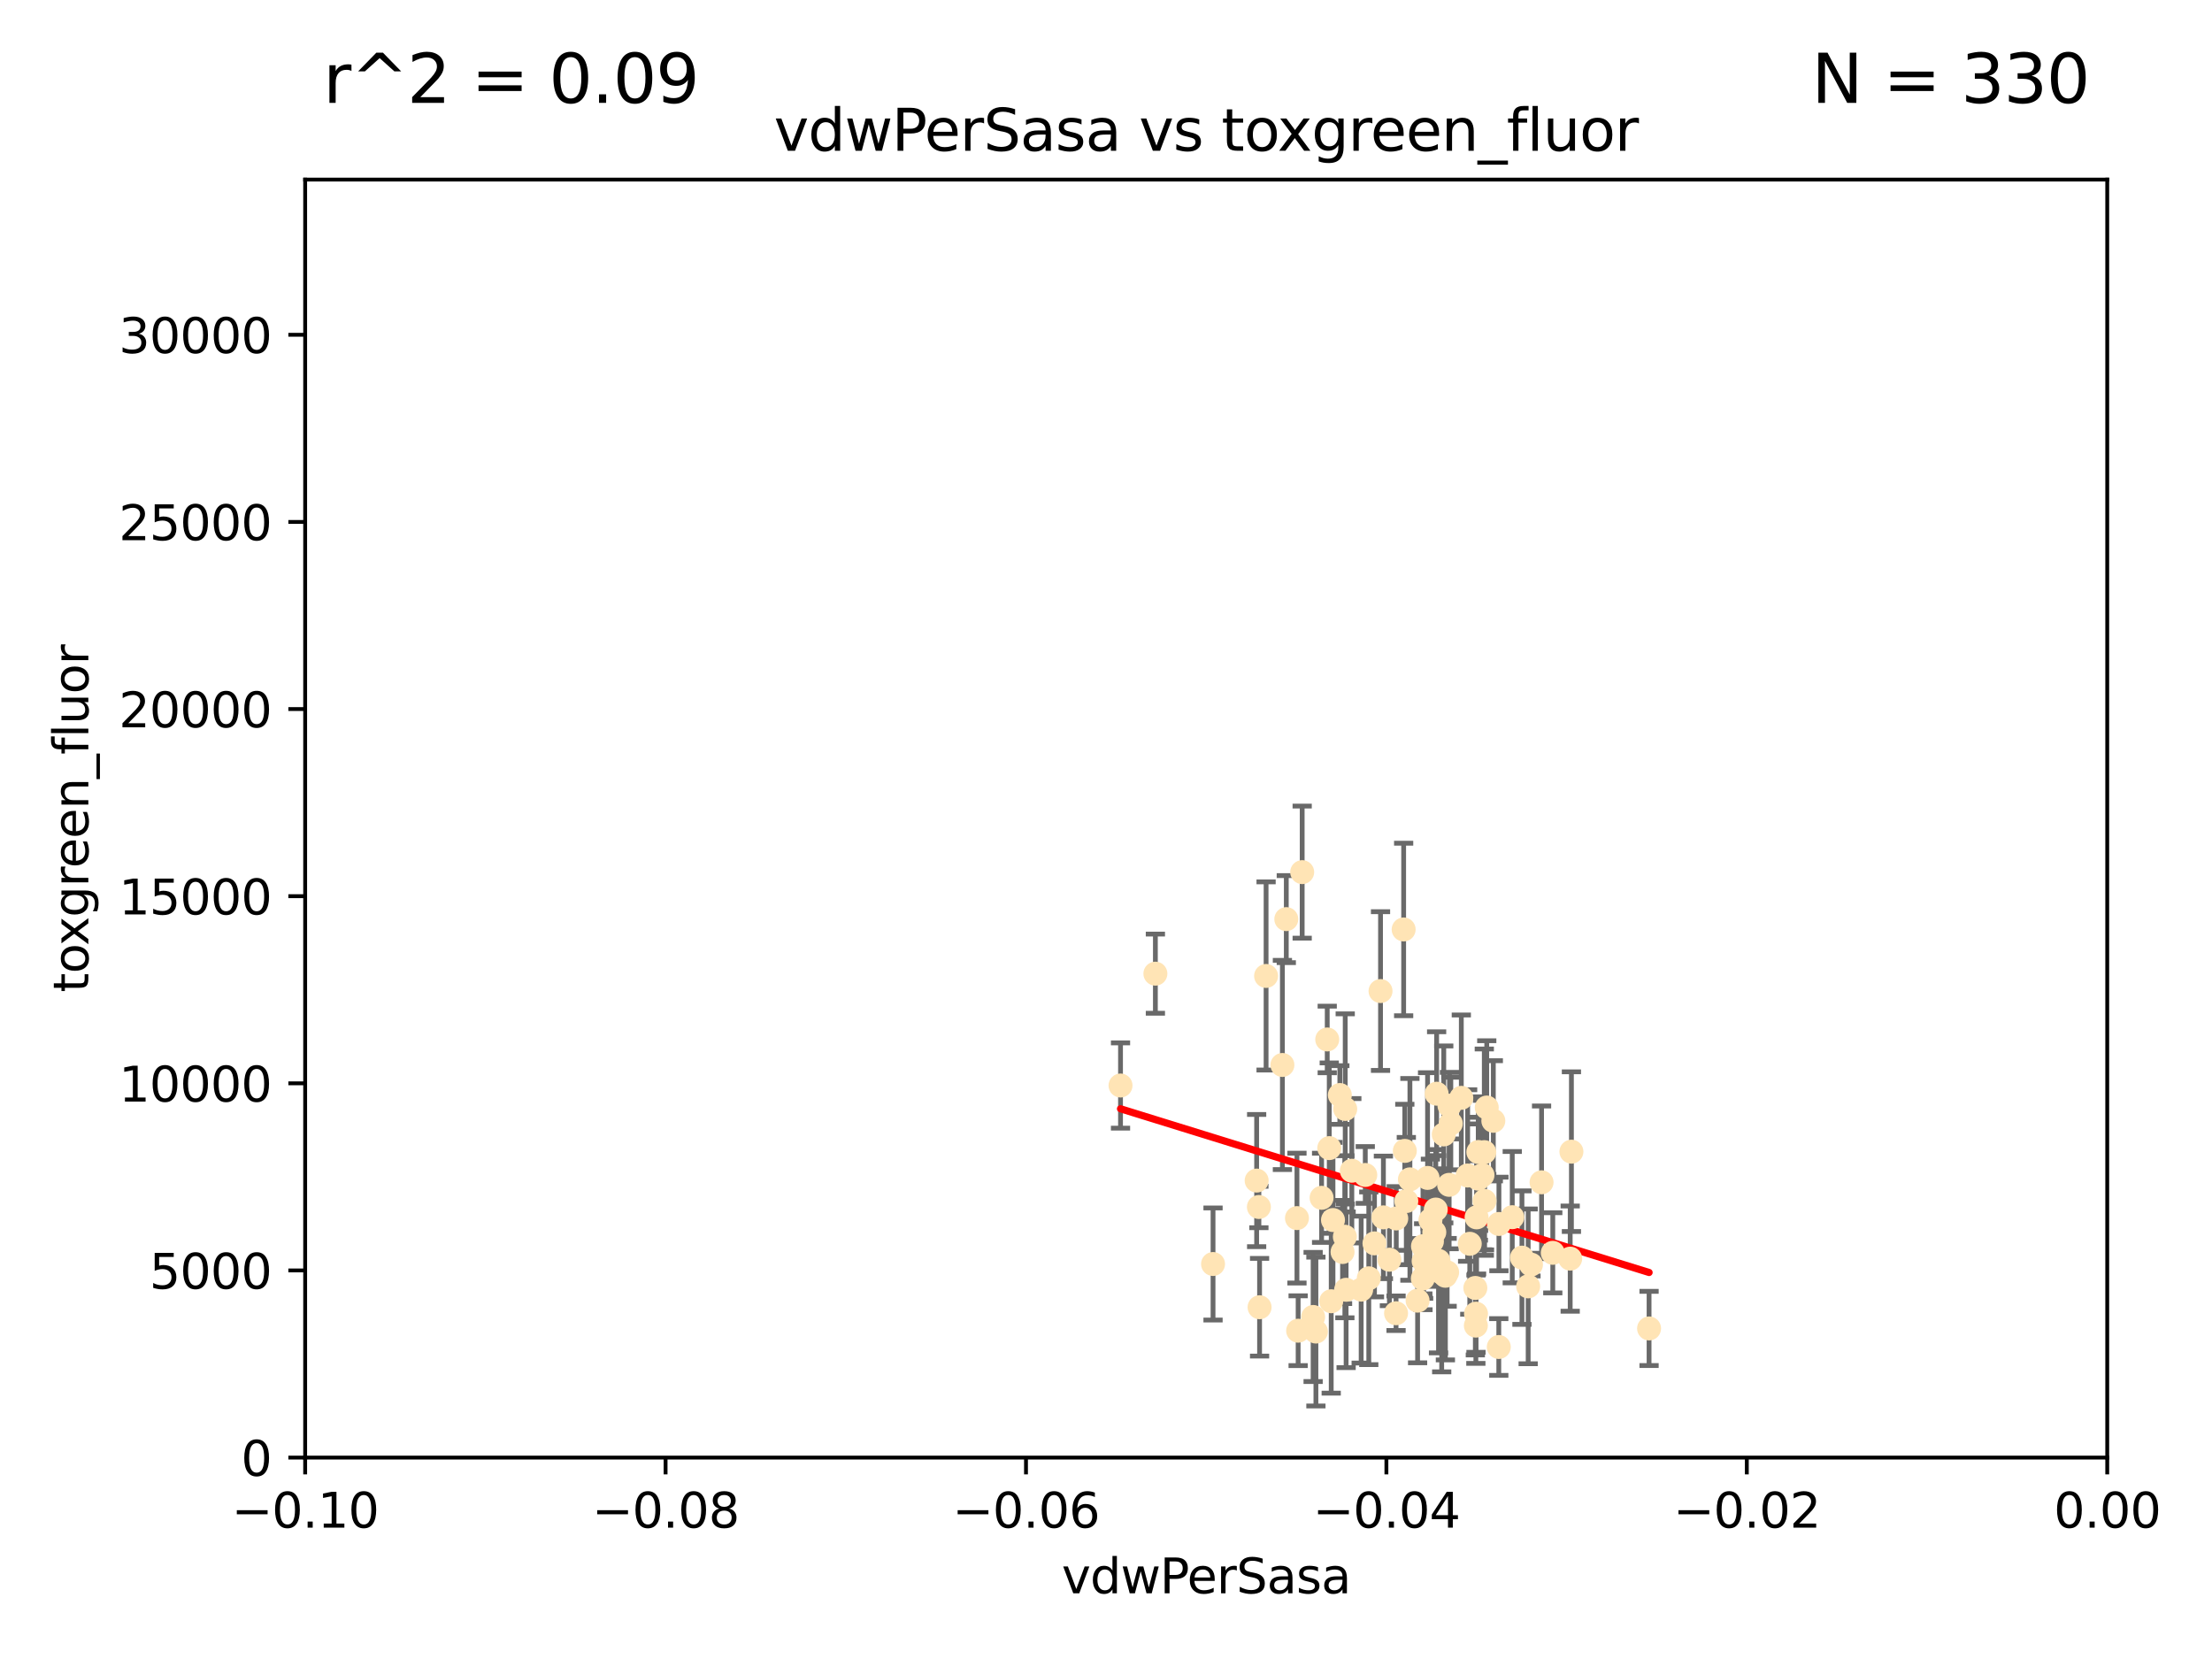 <?xml version="1.0" encoding="utf-8" standalone="no"?>
<!DOCTYPE svg PUBLIC "-//W3C//DTD SVG 1.1//EN"
  "http://www.w3.org/Graphics/SVG/1.1/DTD/svg11.dtd">
<svg xmlns:xlink="http://www.w3.org/1999/xlink" width="460.8pt" height="345.6pt" viewBox="0 0 460.8 345.6" xmlns="http://www.w3.org/2000/svg" version="1.1">
 <defs>
  <style type="text/css">*{stroke-linejoin: round; stroke-linecap: butt}</style>
 </defs>
 <g id="figure_1">
  <g id="patch_1">
   <path d="M 0 345.6 
L 460.8 345.6 
L 460.8 0 
L 0 0 
z
" style="fill: #ffffff"/>
  </g>
  <g id="axes_1">
   <g id="patch_2">
    <path d="M 63.571 303.64 
L 438.975 303.64 
L 438.975 37.411 
L 63.571 37.411 
z
" style="fill: #ffffff"/>
   </g>
   <g id="PathCollection_1">
    <defs>
     <path id="m1d76155ea1" d="M 0 1.118 
C 0.297 1.118 0.581 1 0.791 0.791 
C 1 0.581 1.118 0.297 1.118 0 
C 1.118 -0.297 1 -0.581 0.791 -0.791 
C 0.581 -1 0.297 -1.118 0 -1.118 
C -0.297 -1.118 -0.581 -1 -0.791 -0.791 
C -1 -0.581 -1.118 -0.297 -1.118 0 
C -1.118 0.297 -1 0.581 -0.791 0.791 
C -0.581 1 -0.297 1.118 0 1.118 
z
" style="stroke: #ffe4b5"/>
    </defs>
    <g clip-path="url(#p89da61bdf8)">
     <use xlink:href="#m1d76155ea1" x="276.486" y="216.536" style="fill: #ffe4b5; stroke: #ffe4b5"/>
     <use xlink:href="#m1d76155ea1" x="279.113" y="228.111" style="fill: #ffe4b5; stroke: #ffe4b5"/>
     <use xlink:href="#m1d76155ea1" x="284.412" y="244.769" style="fill: #ffe4b5; stroke: #ffe4b5"/>
     <use xlink:href="#m1d76155ea1" x="302.231" y="234.05" style="fill: #ffe4b5; stroke: #ffe4b5"/>
     <use xlink:href="#m1d76155ea1" x="280.234" y="231.017" style="fill: #ffe4b5; stroke: #ffe4b5"/>
     <use xlink:href="#m1d76155ea1" x="271.268" y="181.678" style="fill: #ffe4b5; stroke: #ffe4b5"/>
     <use xlink:href="#m1d76155ea1" x="285.142" y="266.293" style="fill: #ffe4b5; stroke: #ffe4b5"/>
     <use xlink:href="#m1d76155ea1" x="262.392" y="272.322" style="fill: #ffe4b5; stroke: #ffe4b5"/>
     <use xlink:href="#m1d76155ea1" x="277.685" y="254.155" style="fill: #ffe4b5; stroke: #ffe4b5"/>
     <use xlink:href="#m1d76155ea1" x="307.963" y="239.982" style="fill: #ffe4b5; stroke: #ffe4b5"/>
     <use xlink:href="#m1d76155ea1" x="292.648" y="239.753" style="fill: #ffe4b5; stroke: #ffe4b5"/>
     <use xlink:href="#m1d76155ea1" x="280.161" y="257.637" style="fill: #ffe4b5; stroke: #ffe4b5"/>
     <use xlink:href="#m1d76155ea1" x="296.433" y="259.605" style="fill: #ffe4b5; stroke: #ffe4b5"/>
     <use xlink:href="#m1d76155ea1" x="307.598" y="253.6" style="fill: #ffe4b5; stroke: #ffe4b5"/>
     <use xlink:href="#m1d76155ea1" x="300.331" y="265.126" style="fill: #ffe4b5; stroke: #ffe4b5"/>
     <use xlink:href="#m1d76155ea1" x="275.312" y="249.525" style="fill: #ffe4b5; stroke: #ffe4b5"/>
     <use xlink:href="#m1d76155ea1" x="297.982" y="254.168" style="fill: #ffe4b5; stroke: #ffe4b5"/>
     <use xlink:href="#m1d76155ea1" x="261.782" y="245.935" style="fill: #ffe4b5; stroke: #ffe4b5"/>
     <use xlink:href="#m1d76155ea1" x="240.689" y="202.832" style="fill: #ffe4b5; stroke: #ffe4b5"/>
     <use xlink:href="#m1d76155ea1" x="304.418" y="228.7" style="fill: #ffe4b5; stroke: #ffe4b5"/>
     <use xlink:href="#m1d76155ea1" x="293.711" y="245.681" style="fill: #ffe4b5; stroke: #ffe4b5"/>
     <use xlink:href="#m1d76155ea1" x="263.75" y="203.309" style="fill: #ffe4b5; stroke: #ffe4b5"/>
     <use xlink:href="#m1d76155ea1" x="299.669" y="262.659" style="fill: #ffe4b5; stroke: #ffe4b5"/>
     <use xlink:href="#m1d76155ea1" x="288.189" y="253.603" style="fill: #ffe4b5; stroke: #ffe4b5"/>
     <use xlink:href="#m1d76155ea1" x="309.251" y="250.173" style="fill: #ffe4b5; stroke: #ffe4b5"/>
     <use xlink:href="#m1d76155ea1" x="297.387" y="245.382" style="fill: #ffe4b5; stroke: #ffe4b5"/>
     <use xlink:href="#m1d76155ea1" x="281.61" y="243.885" style="fill: #ffe4b5; stroke: #ffe4b5"/>
     <use xlink:href="#m1d76155ea1" x="296.402" y="266.337" style="fill: #ffe4b5; stroke: #ffe4b5"/>
     <use xlink:href="#m1d76155ea1" x="292.961" y="250.198" style="fill: #ffe4b5; stroke: #ffe4b5"/>
     <use xlink:href="#m1d76155ea1" x="301.103" y="265.765" style="fill: #ffe4b5; stroke: #ffe4b5"/>
     <use xlink:href="#m1d76155ea1" x="312.226" y="280.604" style="fill: #ffe4b5; stroke: #ffe4b5"/>
     <use xlink:href="#m1d76155ea1" x="309.206" y="240.015" style="fill: #ffe4b5; stroke: #ffe4b5"/>
     <use xlink:href="#m1d76155ea1" x="318.932" y="263.441" style="fill: #ffe4b5; stroke: #ffe4b5"/>
     <use xlink:href="#m1d76155ea1" x="301.951" y="230.33" style="fill: #ffe4b5; stroke: #ffe4b5"/>
     <use xlink:href="#m1d76155ea1" x="306.18" y="259.103" style="fill: #ffe4b5; stroke: #ffe4b5"/>
     <use xlink:href="#m1d76155ea1" x="305.738" y="244.88" style="fill: #ffe4b5; stroke: #ffe4b5"/>
     <use xlink:href="#m1d76155ea1" x="233.425" y="226.132" style="fill: #ffe4b5; stroke: #ffe4b5"/>
     <use xlink:href="#m1d76155ea1" x="274.129" y="277.386" style="fill: #ffe4b5; stroke: #ffe4b5"/>
     <use xlink:href="#m1d76155ea1" x="277.316" y="271.074" style="fill: #ffe4b5; stroke: #ffe4b5"/>
     <use xlink:href="#m1d76155ea1" x="286.329" y="259.016" style="fill: #ffe4b5; stroke: #ffe4b5"/>
     <use xlink:href="#m1d76155ea1" x="295.312" y="270.951" style="fill: #ffe4b5; stroke: #ffe4b5"/>
     <use xlink:href="#m1d76155ea1" x="308.83" y="244.786" style="fill: #ffe4b5; stroke: #ffe4b5"/>
     <use xlink:href="#m1d76155ea1" x="307.968" y="245.545" style="fill: #ffe4b5; stroke: #ffe4b5"/>
     <use xlink:href="#m1d76155ea1" x="298.793" y="256.689" style="fill: #ffe4b5; stroke: #ffe4b5"/>
     <use xlink:href="#m1d76155ea1" x="252.698" y="263.316" style="fill: #ffe4b5; stroke: #ffe4b5"/>
     <use xlink:href="#m1d76155ea1" x="290.866" y="253.828" style="fill: #ffe4b5; stroke: #ffe4b5"/>
     <use xlink:href="#m1d76155ea1" x="283.557" y="268.649" style="fill: #ffe4b5; stroke: #ffe4b5"/>
     <use xlink:href="#m1d76155ea1" x="299.276" y="227.838" style="fill: #ffe4b5; stroke: #ffe4b5"/>
     <use xlink:href="#m1d76155ea1" x="327.1" y="262.194" style="fill: #ffe4b5; stroke: #ffe4b5"/>
     <use xlink:href="#m1d76155ea1" x="267.148" y="221.853" style="fill: #ffe4b5; stroke: #ffe4b5"/>
     <use xlink:href="#m1d76155ea1" x="287.589" y="206.457" style="fill: #ffe4b5; stroke: #ffe4b5"/>
     <use xlink:href="#m1d76155ea1" x="297.947" y="261.955" style="fill: #ffe4b5; stroke: #ffe4b5"/>
     <use xlink:href="#m1d76155ea1" x="307.477" y="273.662" style="fill: #ffe4b5; stroke: #ffe4b5"/>
     <use xlink:href="#m1d76155ea1" x="296.568" y="262.694" style="fill: #ffe4b5; stroke: #ffe4b5"/>
     <use xlink:href="#m1d76155ea1" x="292.406" y="193.623" style="fill: #ffe4b5; stroke: #ffe4b5"/>
     <use xlink:href="#m1d76155ea1" x="301.883" y="246.826" style="fill: #ffe4b5; stroke: #ffe4b5"/>
     <use xlink:href="#m1d76155ea1" x="267.959" y="191.469" style="fill: #ffe4b5; stroke: #ffe4b5"/>
     <use xlink:href="#m1d76155ea1" x="308.006" y="245.234" style="fill: #ffe4b5; stroke: #ffe4b5"/>
     <use xlink:href="#m1d76155ea1" x="317.049" y="261.986" style="fill: #ffe4b5; stroke: #ffe4b5"/>
     <use xlink:href="#m1d76155ea1" x="279.679" y="260.815" style="fill: #ffe4b5; stroke: #ffe4b5"/>
     <use xlink:href="#m1d76155ea1" x="301.464" y="265.045" style="fill: #ffe4b5; stroke: #ffe4b5"/>
     <use xlink:href="#m1d76155ea1" x="280.419" y="268.684" style="fill: #ffe4b5; stroke: #ffe4b5"/>
     <use xlink:href="#m1d76155ea1" x="321.136" y="246.295" style="fill: #ffe4b5; stroke: #ffe4b5"/>
     <use xlink:href="#m1d76155ea1" x="309.717" y="230.72" style="fill: #ffe4b5; stroke: #ffe4b5"/>
     <use xlink:href="#m1d76155ea1" x="307.341" y="268.302" style="fill: #ffe4b5; stroke: #ffe4b5"/>
     <use xlink:href="#m1d76155ea1" x="327.356" y="239.911" style="fill: #ffe4b5; stroke: #ffe4b5"/>
     <use xlink:href="#m1d76155ea1" x="289.439" y="262.419" style="fill: #ffe4b5; stroke: #ffe4b5"/>
     <use xlink:href="#m1d76155ea1" x="298.297" y="258.605" style="fill: #ffe4b5; stroke: #ffe4b5"/>
     <use xlink:href="#m1d76155ea1" x="270.18" y="253.753" style="fill: #ffe4b5; stroke: #ffe4b5"/>
     <use xlink:href="#m1d76155ea1" x="312.252" y="254.975" style="fill: #ffe4b5; stroke: #ffe4b5"/>
     <use xlink:href="#m1d76155ea1" x="323.474" y="260.985" style="fill: #ffe4b5; stroke: #ffe4b5"/>
     <use xlink:href="#m1d76155ea1" x="299.099" y="251.971" style="fill: #ffe4b5; stroke: #ffe4b5"/>
     <use xlink:href="#m1d76155ea1" x="343.531" y="276.739" style="fill: #ffe4b5; stroke: #ffe4b5"/>
     <use xlink:href="#m1d76155ea1" x="315.03" y="253.562" style="fill: #ffe4b5; stroke: #ffe4b5"/>
     <use xlink:href="#m1d76155ea1" x="273.549" y="274.347" style="fill: #ffe4b5; stroke: #ffe4b5"/>
     <use xlink:href="#m1d76155ea1" x="318.346" y="267.976" style="fill: #ffe4b5; stroke: #ffe4b5"/>
     <use xlink:href="#m1d76155ea1" x="270.426" y="277.211" style="fill: #ffe4b5; stroke: #ffe4b5"/>
     <use xlink:href="#m1d76155ea1" x="262.253" y="251.441" style="fill: #ffe4b5; stroke: #ffe4b5"/>
     <use xlink:href="#m1d76155ea1" x="311.087" y="233.485" style="fill: #ffe4b5; stroke: #ffe4b5"/>
     <use xlink:href="#m1d76155ea1" x="307.449" y="276.151" style="fill: #ffe4b5; stroke: #ffe4b5"/>
     <use xlink:href="#m1d76155ea1" x="300.761" y="236.321" style="fill: #ffe4b5; stroke: #ffe4b5"/>
     <use xlink:href="#m1d76155ea1" x="276.908" y="239.171" style="fill: #ffe4b5; stroke: #ffe4b5"/>
     <use xlink:href="#m1d76155ea1" x="290.824" y="273.573" style="fill: #ffe4b5; stroke: #ffe4b5"/>
    </g>
   </g>
   <g id="matplotlib.axis_1">
    <g id="xtick_1">
     <g id="line2d_1">
      <defs>
       <path id="m95c6565dc1" d="M 0 0 
L 0 3.5 
" style="stroke: #000000; stroke-width: 0.8"/>
      </defs>
      <g>
       <use xlink:href="#m95c6565dc1" x="63.571" y="303.64" style="stroke: #000000; stroke-width: 0.8"/>
      </g>
     </g>
     <g id="text_1">
      <!-- −0.10 -->
      <g transform="translate(48.249 318.238)scale(0.1 -0.1)">
       <defs>
        <path id="DejaVuSans-2212" d="M 678 2272 
L 4684 2272 
L 4684 1741 
L 678 1741 
L 678 2272 
z
" transform="scale(0.016)"/>
        <path id="DejaVuSans-30" d="M 2034 4250 
Q 1547 4250 1301 3770 
Q 1056 3291 1056 2328 
Q 1056 1369 1301 889 
Q 1547 409 2034 409 
Q 2525 409 2770 889 
Q 3016 1369 3016 2328 
Q 3016 3291 2770 3770 
Q 2525 4250 2034 4250 
z
M 2034 4750 
Q 2819 4750 3233 4129 
Q 3647 3509 3647 2328 
Q 3647 1150 3233 529 
Q 2819 -91 2034 -91 
Q 1250 -91 836 529 
Q 422 1150 422 2328 
Q 422 3509 836 4129 
Q 1250 4750 2034 4750 
z
" transform="scale(0.016)"/>
        <path id="DejaVuSans-2e" d="M 684 794 
L 1344 794 
L 1344 0 
L 684 0 
L 684 794 
z
" transform="scale(0.016)"/>
        <path id="DejaVuSans-31" d="M 794 531 
L 1825 531 
L 1825 4091 
L 703 3866 
L 703 4441 
L 1819 4666 
L 2450 4666 
L 2450 531 
L 3481 531 
L 3481 0 
L 794 0 
L 794 531 
z
" transform="scale(0.016)"/>
       </defs>
       <use xlink:href="#DejaVuSans-2212"/>
       <use xlink:href="#DejaVuSans-30" x="83.789"/>
       <use xlink:href="#DejaVuSans-2e" x="147.412"/>
       <use xlink:href="#DejaVuSans-31" x="179.199"/>
       <use xlink:href="#DejaVuSans-30" x="242.822"/>
      </g>
     </g>
    </g>
    <g id="xtick_2">
     <g id="line2d_2">
      <g>
       <use xlink:href="#m95c6565dc1" x="138.652" y="303.64" style="stroke: #000000; stroke-width: 0.8"/>
      </g>
     </g>
     <g id="text_2">
      <!-- −0.08 -->
      <g transform="translate(123.329 318.238)scale(0.1 -0.1)">
       <defs>
        <path id="DejaVuSans-38" d="M 2034 2216 
Q 1584 2216 1326 1975 
Q 1069 1734 1069 1313 
Q 1069 891 1326 650 
Q 1584 409 2034 409 
Q 2484 409 2743 651 
Q 3003 894 3003 1313 
Q 3003 1734 2745 1975 
Q 2488 2216 2034 2216 
z
M 1403 2484 
Q 997 2584 770 2862 
Q 544 3141 544 3541 
Q 544 4100 942 4425 
Q 1341 4750 2034 4750 
Q 2731 4750 3128 4425 
Q 3525 4100 3525 3541 
Q 3525 3141 3298 2862 
Q 3072 2584 2669 2484 
Q 3125 2378 3379 2068 
Q 3634 1759 3634 1313 
Q 3634 634 3220 271 
Q 2806 -91 2034 -91 
Q 1263 -91 848 271 
Q 434 634 434 1313 
Q 434 1759 690 2068 
Q 947 2378 1403 2484 
z
M 1172 3481 
Q 1172 3119 1398 2916 
Q 1625 2713 2034 2713 
Q 2441 2713 2670 2916 
Q 2900 3119 2900 3481 
Q 2900 3844 2670 4047 
Q 2441 4250 2034 4250 
Q 1625 4250 1398 4047 
Q 1172 3844 1172 3481 
z
" transform="scale(0.016)"/>
       </defs>
       <use xlink:href="#DejaVuSans-2212"/>
       <use xlink:href="#DejaVuSans-30" x="83.789"/>
       <use xlink:href="#DejaVuSans-2e" x="147.412"/>
       <use xlink:href="#DejaVuSans-30" x="179.199"/>
       <use xlink:href="#DejaVuSans-38" x="242.822"/>
      </g>
     </g>
    </g>
    <g id="xtick_3">
     <g id="line2d_3">
      <g>
       <use xlink:href="#m95c6565dc1" x="213.733" y="303.64" style="stroke: #000000; stroke-width: 0.8"/>
      </g>
     </g>
     <g id="text_3">
      <!-- −0.06 -->
      <g transform="translate(198.41 318.238)scale(0.1 -0.1)">
       <defs>
        <path id="DejaVuSans-36" d="M 2113 2584 
Q 1688 2584 1439 2293 
Q 1191 2003 1191 1497 
Q 1191 994 1439 701 
Q 1688 409 2113 409 
Q 2538 409 2786 701 
Q 3034 994 3034 1497 
Q 3034 2003 2786 2293 
Q 2538 2584 2113 2584 
z
M 3366 4563 
L 3366 3988 
Q 3128 4100 2886 4159 
Q 2644 4219 2406 4219 
Q 1781 4219 1451 3797 
Q 1122 3375 1075 2522 
Q 1259 2794 1537 2939 
Q 1816 3084 2150 3084 
Q 2853 3084 3261 2657 
Q 3669 2231 3669 1497 
Q 3669 778 3244 343 
Q 2819 -91 2113 -91 
Q 1303 -91 875 529 
Q 447 1150 447 2328 
Q 447 3434 972 4092 
Q 1497 4750 2381 4750 
Q 2619 4750 2861 4703 
Q 3103 4656 3366 4563 
z
" transform="scale(0.016)"/>
       </defs>
       <use xlink:href="#DejaVuSans-2212"/>
       <use xlink:href="#DejaVuSans-30" x="83.789"/>
       <use xlink:href="#DejaVuSans-2e" x="147.412"/>
       <use xlink:href="#DejaVuSans-30" x="179.199"/>
       <use xlink:href="#DejaVuSans-36" x="242.822"/>
      </g>
     </g>
    </g>
    <g id="xtick_4">
     <g id="line2d_4">
      <g>
       <use xlink:href="#m95c6565dc1" x="288.813" y="303.64" style="stroke: #000000; stroke-width: 0.8"/>
      </g>
     </g>
     <g id="text_4">
      <!-- −0.04 -->
      <g transform="translate(273.491 318.238)scale(0.1 -0.1)">
       <defs>
        <path id="DejaVuSans-34" d="M 2419 4116 
L 825 1625 
L 2419 1625 
L 2419 4116 
z
M 2253 4666 
L 3047 4666 
L 3047 1625 
L 3713 1625 
L 3713 1100 
L 3047 1100 
L 3047 0 
L 2419 0 
L 2419 1100 
L 313 1100 
L 313 1709 
L 2253 4666 
z
" transform="scale(0.016)"/>
       </defs>
       <use xlink:href="#DejaVuSans-2212"/>
       <use xlink:href="#DejaVuSans-30" x="83.789"/>
       <use xlink:href="#DejaVuSans-2e" x="147.412"/>
       <use xlink:href="#DejaVuSans-30" x="179.199"/>
       <use xlink:href="#DejaVuSans-34" x="242.822"/>
      </g>
     </g>
    </g>
    <g id="xtick_5">
     <g id="line2d_5">
      <g>
       <use xlink:href="#m95c6565dc1" x="363.894" y="303.64" style="stroke: #000000; stroke-width: 0.8"/>
      </g>
     </g>
     <g id="text_5">
      <!-- −0.02 -->
      <g transform="translate(348.572 318.238)scale(0.1 -0.1)">
       <defs>
        <path id="DejaVuSans-32" d="M 1228 531 
L 3431 531 
L 3431 0 
L 469 0 
L 469 531 
Q 828 903 1448 1529 
Q 2069 2156 2228 2338 
Q 2531 2678 2651 2914 
Q 2772 3150 2772 3378 
Q 2772 3750 2511 3984 
Q 2250 4219 1831 4219 
Q 1534 4219 1204 4116 
Q 875 4013 500 3803 
L 500 4441 
Q 881 4594 1212 4672 
Q 1544 4750 1819 4750 
Q 2544 4750 2975 4387 
Q 3406 4025 3406 3419 
Q 3406 3131 3298 2873 
Q 3191 2616 2906 2266 
Q 2828 2175 2409 1742 
Q 1991 1309 1228 531 
z
" transform="scale(0.016)"/>
       </defs>
       <use xlink:href="#DejaVuSans-2212"/>
       <use xlink:href="#DejaVuSans-30" x="83.789"/>
       <use xlink:href="#DejaVuSans-2e" x="147.412"/>
       <use xlink:href="#DejaVuSans-30" x="179.199"/>
       <use xlink:href="#DejaVuSans-32" x="242.822"/>
      </g>
     </g>
    </g>
    <g id="xtick_6">
     <g id="line2d_6">
      <g>
       <use xlink:href="#m95c6565dc1" x="438.975" y="303.64" style="stroke: #000000; stroke-width: 0.8"/>
      </g>
     </g>
     <g id="text_6">
      <!-- 0.00 -->
      <g transform="translate(427.842 318.238)scale(0.1 -0.1)">
       <use xlink:href="#DejaVuSans-30"/>
       <use xlink:href="#DejaVuSans-2e" x="63.623"/>
       <use xlink:href="#DejaVuSans-30" x="95.41"/>
       <use xlink:href="#DejaVuSans-30" x="159.033"/>
      </g>
     </g>
    </g>
    <g id="text_7">
     <!-- vdwPerSasa -->
     <g transform="translate(221.178 331.917)scale(0.1 -0.1)">
      <defs>
       <path id="DejaVuSans-76" d="M 191 3500 
L 800 3500 
L 1894 563 
L 2988 3500 
L 3597 3500 
L 2284 0 
L 1503 0 
L 191 3500 
z
" transform="scale(0.016)"/>
       <path id="DejaVuSans-64" d="M 2906 2969 
L 2906 4863 
L 3481 4863 
L 3481 0 
L 2906 0 
L 2906 525 
Q 2725 213 2448 61 
Q 2172 -91 1784 -91 
Q 1150 -91 751 415 
Q 353 922 353 1747 
Q 353 2572 751 3078 
Q 1150 3584 1784 3584 
Q 2172 3584 2448 3432 
Q 2725 3281 2906 2969 
z
M 947 1747 
Q 947 1113 1208 752 
Q 1469 391 1925 391 
Q 2381 391 2643 752 
Q 2906 1113 2906 1747 
Q 2906 2381 2643 2742 
Q 2381 3103 1925 3103 
Q 1469 3103 1208 2742 
Q 947 2381 947 1747 
z
" transform="scale(0.016)"/>
       <path id="DejaVuSans-77" d="M 269 3500 
L 844 3500 
L 1563 769 
L 2278 3500 
L 2956 3500 
L 3675 769 
L 4391 3500 
L 4966 3500 
L 4050 0 
L 3372 0 
L 2619 2869 
L 1863 0 
L 1184 0 
L 269 3500 
z
" transform="scale(0.016)"/>
       <path id="DejaVuSans-50" d="M 1259 4147 
L 1259 2394 
L 2053 2394 
Q 2494 2394 2734 2622 
Q 2975 2850 2975 3272 
Q 2975 3691 2734 3919 
Q 2494 4147 2053 4147 
L 1259 4147 
z
M 628 4666 
L 2053 4666 
Q 2838 4666 3239 4311 
Q 3641 3956 3641 3272 
Q 3641 2581 3239 2228 
Q 2838 1875 2053 1875 
L 1259 1875 
L 1259 0 
L 628 0 
L 628 4666 
z
" transform="scale(0.016)"/>
       <path id="DejaVuSans-65" d="M 3597 1894 
L 3597 1613 
L 953 1613 
Q 991 1019 1311 708 
Q 1631 397 2203 397 
Q 2534 397 2845 478 
Q 3156 559 3463 722 
L 3463 178 
Q 3153 47 2828 -22 
Q 2503 -91 2169 -91 
Q 1331 -91 842 396 
Q 353 884 353 1716 
Q 353 2575 817 3079 
Q 1281 3584 2069 3584 
Q 2775 3584 3186 3129 
Q 3597 2675 3597 1894 
z
M 3022 2063 
Q 3016 2534 2758 2815 
Q 2500 3097 2075 3097 
Q 1594 3097 1305 2825 
Q 1016 2553 972 2059 
L 3022 2063 
z
" transform="scale(0.016)"/>
       <path id="DejaVuSans-72" d="M 2631 2963 
Q 2534 3019 2420 3045 
Q 2306 3072 2169 3072 
Q 1681 3072 1420 2755 
Q 1159 2438 1159 1844 
L 1159 0 
L 581 0 
L 581 3500 
L 1159 3500 
L 1159 2956 
Q 1341 3275 1631 3429 
Q 1922 3584 2338 3584 
Q 2397 3584 2469 3576 
Q 2541 3569 2628 3553 
L 2631 2963 
z
" transform="scale(0.016)"/>
       <path id="DejaVuSans-53" d="M 3425 4513 
L 3425 3897 
Q 3066 4069 2747 4153 
Q 2428 4238 2131 4238 
Q 1616 4238 1336 4038 
Q 1056 3838 1056 3469 
Q 1056 3159 1242 3001 
Q 1428 2844 1947 2747 
L 2328 2669 
Q 3034 2534 3370 2195 
Q 3706 1856 3706 1288 
Q 3706 609 3251 259 
Q 2797 -91 1919 -91 
Q 1588 -91 1214 -16 
Q 841 59 441 206 
L 441 856 
Q 825 641 1194 531 
Q 1563 422 1919 422 
Q 2459 422 2753 634 
Q 3047 847 3047 1241 
Q 3047 1584 2836 1778 
Q 2625 1972 2144 2069 
L 1759 2144 
Q 1053 2284 737 2584 
Q 422 2884 422 3419 
Q 422 4038 858 4394 
Q 1294 4750 2059 4750 
Q 2388 4750 2728 4690 
Q 3069 4631 3425 4513 
z
" transform="scale(0.016)"/>
       <path id="DejaVuSans-61" d="M 2194 1759 
Q 1497 1759 1228 1600 
Q 959 1441 959 1056 
Q 959 750 1161 570 
Q 1363 391 1709 391 
Q 2188 391 2477 730 
Q 2766 1069 2766 1631 
L 2766 1759 
L 2194 1759 
z
M 3341 1997 
L 3341 0 
L 2766 0 
L 2766 531 
Q 2569 213 2275 61 
Q 1981 -91 1556 -91 
Q 1019 -91 701 211 
Q 384 513 384 1019 
Q 384 1609 779 1909 
Q 1175 2209 1959 2209 
L 2766 2209 
L 2766 2266 
Q 2766 2663 2505 2880 
Q 2244 3097 1772 3097 
Q 1472 3097 1187 3025 
Q 903 2953 641 2809 
L 641 3341 
Q 956 3463 1253 3523 
Q 1550 3584 1831 3584 
Q 2591 3584 2966 3190 
Q 3341 2797 3341 1997 
z
" transform="scale(0.016)"/>
       <path id="DejaVuSans-73" d="M 2834 3397 
L 2834 2853 
Q 2591 2978 2328 3040 
Q 2066 3103 1784 3103 
Q 1356 3103 1142 2972 
Q 928 2841 928 2578 
Q 928 2378 1081 2264 
Q 1234 2150 1697 2047 
L 1894 2003 
Q 2506 1872 2764 1633 
Q 3022 1394 3022 966 
Q 3022 478 2636 193 
Q 2250 -91 1575 -91 
Q 1294 -91 989 -36 
Q 684 19 347 128 
L 347 722 
Q 666 556 975 473 
Q 1284 391 1588 391 
Q 1994 391 2212 530 
Q 2431 669 2431 922 
Q 2431 1156 2273 1281 
Q 2116 1406 1581 1522 
L 1381 1569 
Q 847 1681 609 1914 
Q 372 2147 372 2553 
Q 372 3047 722 3315 
Q 1072 3584 1716 3584 
Q 2034 3584 2315 3537 
Q 2597 3491 2834 3397 
z
" transform="scale(0.016)"/>
      </defs>
      <use xlink:href="#DejaVuSans-76"/>
      <use xlink:href="#DejaVuSans-64" x="59.18"/>
      <use xlink:href="#DejaVuSans-77" x="122.656"/>
      <use xlink:href="#DejaVuSans-50" x="204.443"/>
      <use xlink:href="#DejaVuSans-65" x="261.121"/>
      <use xlink:href="#DejaVuSans-72" x="322.645"/>
      <use xlink:href="#DejaVuSans-53" x="363.758"/>
      <use xlink:href="#DejaVuSans-61" x="427.234"/>
      <use xlink:href="#DejaVuSans-73" x="488.514"/>
      <use xlink:href="#DejaVuSans-61" x="540.613"/>
     </g>
    </g>
   </g>
   <g id="matplotlib.axis_2">
    <g id="ytick_1">
     <g id="line2d_7">
      <defs>
       <path id="me079fd5ada" d="M 0 0 
L -3.5 0 
" style="stroke: #000000; stroke-width: 0.8"/>
      </defs>
      <g>
       <use xlink:href="#me079fd5ada" x="63.571" y="303.64" style="stroke: #000000; stroke-width: 0.8"/>
      </g>
     </g>
     <g id="text_8">
      <!-- 0 -->
      <g transform="translate(50.209 307.439)scale(0.1 -0.1)">
       <use xlink:href="#DejaVuSans-30"/>
      </g>
     </g>
    </g>
    <g id="ytick_2">
     <g id="line2d_8">
      <g>
       <use xlink:href="#me079fd5ada" x="63.571" y="264.657" style="stroke: #000000; stroke-width: 0.8"/>
      </g>
     </g>
     <g id="text_9">
      <!-- 5000 -->
      <g transform="translate(31.121 268.457)scale(0.1 -0.1)">
       <defs>
        <path id="DejaVuSans-35" d="M 691 4666 
L 3169 4666 
L 3169 4134 
L 1269 4134 
L 1269 2991 
Q 1406 3038 1543 3061 
Q 1681 3084 1819 3084 
Q 2600 3084 3056 2656 
Q 3513 2228 3513 1497 
Q 3513 744 3044 326 
Q 2575 -91 1722 -91 
Q 1428 -91 1123 -41 
Q 819 9 494 109 
L 494 744 
Q 775 591 1075 516 
Q 1375 441 1709 441 
Q 2250 441 2565 725 
Q 2881 1009 2881 1497 
Q 2881 1984 2565 2268 
Q 2250 2553 1709 2553 
Q 1456 2553 1204 2497 
Q 953 2441 691 2322 
L 691 4666 
z
" transform="scale(0.016)"/>
       </defs>
       <use xlink:href="#DejaVuSans-35"/>
       <use xlink:href="#DejaVuSans-30" x="63.623"/>
       <use xlink:href="#DejaVuSans-30" x="127.246"/>
       <use xlink:href="#DejaVuSans-30" x="190.869"/>
      </g>
     </g>
    </g>
    <g id="ytick_3">
     <g id="line2d_9">
      <g>
       <use xlink:href="#me079fd5ada" x="63.571" y="225.675" style="stroke: #000000; stroke-width: 0.8"/>
      </g>
     </g>
     <g id="text_10">
      <!-- 10000 -->
      <g transform="translate(24.759 229.474)scale(0.1 -0.1)">
       <use xlink:href="#DejaVuSans-31"/>
       <use xlink:href="#DejaVuSans-30" x="63.623"/>
       <use xlink:href="#DejaVuSans-30" x="127.246"/>
       <use xlink:href="#DejaVuSans-30" x="190.869"/>
       <use xlink:href="#DejaVuSans-30" x="254.492"/>
      </g>
     </g>
    </g>
    <g id="ytick_4">
     <g id="line2d_10">
      <g>
       <use xlink:href="#me079fd5ada" x="63.571" y="186.692" style="stroke: #000000; stroke-width: 0.8"/>
      </g>
     </g>
     <g id="text_11">
      <!-- 15000 -->
      <g transform="translate(24.759 190.492)scale(0.1 -0.1)">
       <use xlink:href="#DejaVuSans-31"/>
       <use xlink:href="#DejaVuSans-35" x="63.623"/>
       <use xlink:href="#DejaVuSans-30" x="127.246"/>
       <use xlink:href="#DejaVuSans-30" x="190.869"/>
       <use xlink:href="#DejaVuSans-30" x="254.492"/>
      </g>
     </g>
    </g>
    <g id="ytick_5">
     <g id="line2d_11">
      <g>
       <use xlink:href="#me079fd5ada" x="63.571" y="147.71" style="stroke: #000000; stroke-width: 0.8"/>
      </g>
     </g>
     <g id="text_12">
      <!-- 20000 -->
      <g transform="translate(24.759 151.509)scale(0.1 -0.1)">
       <use xlink:href="#DejaVuSans-32"/>
       <use xlink:href="#DejaVuSans-30" x="63.623"/>
       <use xlink:href="#DejaVuSans-30" x="127.246"/>
       <use xlink:href="#DejaVuSans-30" x="190.869"/>
       <use xlink:href="#DejaVuSans-30" x="254.492"/>
      </g>
     </g>
    </g>
    <g id="ytick_6">
     <g id="line2d_12">
      <g>
       <use xlink:href="#me079fd5ada" x="63.571" y="108.727" style="stroke: #000000; stroke-width: 0.8"/>
      </g>
     </g>
     <g id="text_13">
      <!-- 25000 -->
      <g transform="translate(24.759 112.527)scale(0.1 -0.1)">
       <use xlink:href="#DejaVuSans-32"/>
       <use xlink:href="#DejaVuSans-35" x="63.623"/>
       <use xlink:href="#DejaVuSans-30" x="127.246"/>
       <use xlink:href="#DejaVuSans-30" x="190.869"/>
       <use xlink:href="#DejaVuSans-30" x="254.492"/>
      </g>
     </g>
    </g>
    <g id="ytick_7">
     <g id="line2d_13">
      <g>
       <use xlink:href="#me079fd5ada" x="63.571" y="69.745" style="stroke: #000000; stroke-width: 0.8"/>
      </g>
     </g>
     <g id="text_14">
      <!-- 30000 -->
      <g transform="translate(24.759 73.544)scale(0.1 -0.1)">
       <defs>
        <path id="DejaVuSans-33" d="M 2597 2516 
Q 3050 2419 3304 2112 
Q 3559 1806 3559 1356 
Q 3559 666 3084 287 
Q 2609 -91 1734 -91 
Q 1441 -91 1130 -33 
Q 819 25 488 141 
L 488 750 
Q 750 597 1062 519 
Q 1375 441 1716 441 
Q 2309 441 2620 675 
Q 2931 909 2931 1356 
Q 2931 1769 2642 2001 
Q 2353 2234 1838 2234 
L 1294 2234 
L 1294 2753 
L 1863 2753 
Q 2328 2753 2575 2939 
Q 2822 3125 2822 3475 
Q 2822 3834 2567 4026 
Q 2313 4219 1838 4219 
Q 1578 4219 1281 4162 
Q 984 4106 628 3988 
L 628 4550 
Q 988 4650 1302 4700 
Q 1616 4750 1894 4750 
Q 2613 4750 3031 4423 
Q 3450 4097 3450 3541 
Q 3450 3153 3228 2886 
Q 3006 2619 2597 2516 
z
" transform="scale(0.016)"/>
       </defs>
       <use xlink:href="#DejaVuSans-33"/>
       <use xlink:href="#DejaVuSans-30" x="63.623"/>
       <use xlink:href="#DejaVuSans-30" x="127.246"/>
       <use xlink:href="#DejaVuSans-30" x="190.869"/>
       <use xlink:href="#DejaVuSans-30" x="254.492"/>
      </g>
     </g>
    </g>
    <g id="text_15">
     <!-- toxgreen_fluor -->
     <g transform="translate(18.401 206.72)rotate(-90)scale(0.1 -0.1)">
      <defs>
       <path id="DejaVuSans-74" d="M 1172 4494 
L 1172 3500 
L 2356 3500 
L 2356 3053 
L 1172 3053 
L 1172 1153 
Q 1172 725 1289 603 
Q 1406 481 1766 481 
L 2356 481 
L 2356 0 
L 1766 0 
Q 1100 0 847 248 
Q 594 497 594 1153 
L 594 3053 
L 172 3053 
L 172 3500 
L 594 3500 
L 594 4494 
L 1172 4494 
z
" transform="scale(0.016)"/>
       <path id="DejaVuSans-6f" d="M 1959 3097 
Q 1497 3097 1228 2736 
Q 959 2375 959 1747 
Q 959 1119 1226 758 
Q 1494 397 1959 397 
Q 2419 397 2687 759 
Q 2956 1122 2956 1747 
Q 2956 2369 2687 2733 
Q 2419 3097 1959 3097 
z
M 1959 3584 
Q 2709 3584 3137 3096 
Q 3566 2609 3566 1747 
Q 3566 888 3137 398 
Q 2709 -91 1959 -91 
Q 1206 -91 779 398 
Q 353 888 353 1747 
Q 353 2609 779 3096 
Q 1206 3584 1959 3584 
z
" transform="scale(0.016)"/>
       <path id="DejaVuSans-78" d="M 3513 3500 
L 2247 1797 
L 3578 0 
L 2900 0 
L 1881 1375 
L 863 0 
L 184 0 
L 1544 1831 
L 300 3500 
L 978 3500 
L 1906 2253 
L 2834 3500 
L 3513 3500 
z
" transform="scale(0.016)"/>
       <path id="DejaVuSans-67" d="M 2906 1791 
Q 2906 2416 2648 2759 
Q 2391 3103 1925 3103 
Q 1463 3103 1205 2759 
Q 947 2416 947 1791 
Q 947 1169 1205 825 
Q 1463 481 1925 481 
Q 2391 481 2648 825 
Q 2906 1169 2906 1791 
z
M 3481 434 
Q 3481 -459 3084 -895 
Q 2688 -1331 1869 -1331 
Q 1566 -1331 1297 -1286 
Q 1028 -1241 775 -1147 
L 775 -588 
Q 1028 -725 1275 -790 
Q 1522 -856 1778 -856 
Q 2344 -856 2625 -561 
Q 2906 -266 2906 331 
L 2906 616 
Q 2728 306 2450 153 
Q 2172 0 1784 0 
Q 1141 0 747 490 
Q 353 981 353 1791 
Q 353 2603 747 3093 
Q 1141 3584 1784 3584 
Q 2172 3584 2450 3431 
Q 2728 3278 2906 2969 
L 2906 3500 
L 3481 3500 
L 3481 434 
z
" transform="scale(0.016)"/>
       <path id="DejaVuSans-6e" d="M 3513 2113 
L 3513 0 
L 2938 0 
L 2938 2094 
Q 2938 2591 2744 2837 
Q 2550 3084 2163 3084 
Q 1697 3084 1428 2787 
Q 1159 2491 1159 1978 
L 1159 0 
L 581 0 
L 581 3500 
L 1159 3500 
L 1159 2956 
Q 1366 3272 1645 3428 
Q 1925 3584 2291 3584 
Q 2894 3584 3203 3211 
Q 3513 2838 3513 2113 
z
" transform="scale(0.016)"/>
       <path id="DejaVuSans-5f" d="M 3263 -1063 
L 3263 -1509 
L -63 -1509 
L -63 -1063 
L 3263 -1063 
z
" transform="scale(0.016)"/>
       <path id="DejaVuSans-66" d="M 2375 4863 
L 2375 4384 
L 1825 4384 
Q 1516 4384 1395 4259 
Q 1275 4134 1275 3809 
L 1275 3500 
L 2222 3500 
L 2222 3053 
L 1275 3053 
L 1275 0 
L 697 0 
L 697 3053 
L 147 3053 
L 147 3500 
L 697 3500 
L 697 3744 
Q 697 4328 969 4595 
Q 1241 4863 1831 4863 
L 2375 4863 
z
" transform="scale(0.016)"/>
       <path id="DejaVuSans-6c" d="M 603 4863 
L 1178 4863 
L 1178 0 
L 603 0 
L 603 4863 
z
" transform="scale(0.016)"/>
       <path id="DejaVuSans-75" d="M 544 1381 
L 544 3500 
L 1119 3500 
L 1119 1403 
Q 1119 906 1312 657 
Q 1506 409 1894 409 
Q 2359 409 2629 706 
Q 2900 1003 2900 1516 
L 2900 3500 
L 3475 3500 
L 3475 0 
L 2900 0 
L 2900 538 
Q 2691 219 2414 64 
Q 2138 -91 1772 -91 
Q 1169 -91 856 284 
Q 544 659 544 1381 
z
M 1991 3584 
L 1991 3584 
z
" transform="scale(0.016)"/>
      </defs>
      <use xlink:href="#DejaVuSans-74"/>
      <use xlink:href="#DejaVuSans-6f" x="39.209"/>
      <use xlink:href="#DejaVuSans-78" x="97.266"/>
      <use xlink:href="#DejaVuSans-67" x="156.445"/>
      <use xlink:href="#DejaVuSans-72" x="219.922"/>
      <use xlink:href="#DejaVuSans-65" x="258.785"/>
      <use xlink:href="#DejaVuSans-65" x="320.309"/>
      <use xlink:href="#DejaVuSans-6e" x="381.832"/>
      <use xlink:href="#DejaVuSans-5f" x="445.211"/>
      <use xlink:href="#DejaVuSans-66" x="495.211"/>
      <use xlink:href="#DejaVuSans-6c" x="530.416"/>
      <use xlink:href="#DejaVuSans-75" x="558.199"/>
      <use xlink:href="#DejaVuSans-6f" x="621.578"/>
      <use xlink:href="#DejaVuSans-72" x="682.76"/>
     </g>
    </g>
   </g>
   <g id="LineCollection_1">
    <path d="M 276.486 223.469 
L 276.486 209.604 
" clip-path="url(#p89da61bdf8)" style="fill: none; stroke: #696969"/>
    <path d="M 279.113 234.219 
L 279.113 222.003 
" clip-path="url(#p89da61bdf8)" style="fill: none; stroke: #696969"/>
    <path d="M 284.412 250.685 
L 284.412 238.853 
" clip-path="url(#p89da61bdf8)" style="fill: none; stroke: #696969"/>
    <path d="M 302.231 243.689 
L 302.231 224.412 
" clip-path="url(#p89da61bdf8)" style="fill: none; stroke: #696969"/>
    <path d="M 280.234 250.833 
L 280.234 211.201 
" clip-path="url(#p89da61bdf8)" style="fill: none; stroke: #696969"/>
    <path d="M 271.268 195.434 
L 271.268 167.921 
" clip-path="url(#p89da61bdf8)" style="fill: none; stroke: #696969"/>
    <path d="M 285.142 284.276 
L 285.142 248.31 
" clip-path="url(#p89da61bdf8)" style="fill: none; stroke: #696969"/>
    <path d="M 262.392 282.497 
L 262.392 262.146 
" clip-path="url(#p89da61bdf8)" style="fill: none; stroke: #696969"/>
    <path d="M 277.685 270.328 
L 277.685 237.981 
" clip-path="url(#p89da61bdf8)" style="fill: none; stroke: #696969"/>
    <path d="M 307.963 251.468 
L 307.963 228.497 
" clip-path="url(#p89da61bdf8)" style="fill: none; stroke: #696969"/>
    <path d="M 292.648 249.466 
L 292.648 230.041 
" clip-path="url(#p89da61bdf8)" style="fill: none; stroke: #696969"/>
    <path d="M 280.161 274.518 
L 280.161 240.757 
" clip-path="url(#p89da61bdf8)" style="fill: none; stroke: #696969"/>
    <path d="M 296.433 272.84 
L 296.433 246.37 
" clip-path="url(#p89da61bdf8)" style="fill: none; stroke: #696969"/>
    <path d="M 307.598 265.392 
L 307.598 241.809 
" clip-path="url(#p89da61bdf8)" style="fill: none; stroke: #696969"/>
    <path d="M 300.331 285.783 
L 300.331 244.468 
" clip-path="url(#p89da61bdf8)" style="fill: none; stroke: #696969"/>
    <path d="M 275.312 258.812 
L 275.312 240.237 
" clip-path="url(#p89da61bdf8)" style="fill: none; stroke: #696969"/>
    <path d="M 297.982 266.875 
L 297.982 241.462 
" clip-path="url(#p89da61bdf8)" style="fill: none; stroke: #696969"/>
    <path d="M 261.782 259.703 
L 261.782 232.167 
" clip-path="url(#p89da61bdf8)" style="fill: none; stroke: #696969"/>
    <path d="M 240.689 211.08 
L 240.689 194.584 
" clip-path="url(#p89da61bdf8)" style="fill: none; stroke: #696969"/>
    <path d="M 304.418 245.96 
L 304.418 211.441 
" clip-path="url(#p89da61bdf8)" style="fill: none; stroke: #696969"/>
    <path d="M 293.711 266.698 
L 293.711 224.664 
" clip-path="url(#p89da61bdf8)" style="fill: none; stroke: #696969"/>
    <path d="M 263.75 222.906 
L 263.75 183.712 
" clip-path="url(#p89da61bdf8)" style="fill: none; stroke: #696969"/>
    <path d="M 299.669 281.835 
L 299.669 243.483 
" clip-path="url(#p89da61bdf8)" style="fill: none; stroke: #696969"/>
    <path d="M 288.189 266.366 
L 288.189 240.84 
" clip-path="url(#p89da61bdf8)" style="fill: none; stroke: #696969"/>
    <path d="M 309.251 260.382 
L 309.251 239.965 
" clip-path="url(#p89da61bdf8)" style="fill: none; stroke: #696969"/>
    <path d="M 297.387 267.303 
L 297.387 223.462 
" clip-path="url(#p89da61bdf8)" style="fill: none; stroke: #696969"/>
    <path d="M 281.61 258.919 
L 281.61 228.852 
" clip-path="url(#p89da61bdf8)" style="fill: none; stroke: #696969"/>
    <path d="M 296.402 269.529 
L 296.402 263.145 
" clip-path="url(#p89da61bdf8)" style="fill: none; stroke: #696969"/>
    <path d="M 292.961 263.456 
L 292.961 236.94 
" clip-path="url(#p89da61bdf8)" style="fill: none; stroke: #696969"/>
    <path d="M 301.103 283.298 
L 301.103 248.232 
" clip-path="url(#p89da61bdf8)" style="fill: none; stroke: #696969"/>
    <path d="M 312.226 286.511 
L 312.226 274.697 
" clip-path="url(#p89da61bdf8)" style="fill: none; stroke: #696969"/>
    <path d="M 309.206 261.506 
L 309.206 218.525 
" clip-path="url(#p89da61bdf8)" style="fill: none; stroke: #696969"/>
    <path d="M 318.932 265.806 
L 318.932 261.076 
" clip-path="url(#p89da61bdf8)" style="fill: none; stroke: #696969"/>
    <path d="M 301.951 237.263 
L 301.951 223.397 
" clip-path="url(#p89da61bdf8)" style="fill: none; stroke: #696969"/>
    <path d="M 306.18 273.776 
L 306.18 244.43 
" clip-path="url(#p89da61bdf8)" style="fill: none; stroke: #696969"/>
    <path d="M 305.738 262.745 
L 305.738 227.015 
" clip-path="url(#p89da61bdf8)" style="fill: none; stroke: #696969"/>
    <path d="M 233.425 235.013 
L 233.425 217.251 
" clip-path="url(#p89da61bdf8)" style="fill: none; stroke: #696969"/>
    <path d="M 274.129 292.889 
L 274.129 261.883 
" clip-path="url(#p89da61bdf8)" style="fill: none; stroke: #696969"/>
    <path d="M 277.316 290.219 
L 277.316 251.929 
" clip-path="url(#p89da61bdf8)" style="fill: none; stroke: #696969"/>
    <path d="M 286.329 270.165 
L 286.329 247.867 
" clip-path="url(#p89da61bdf8)" style="fill: none; stroke: #696969"/>
    <path d="M 295.312 283.893 
L 295.312 258.01 
" clip-path="url(#p89da61bdf8)" style="fill: none; stroke: #696969"/>
    <path d="M 308.83 260.343 
L 308.83 229.23 
" clip-path="url(#p89da61bdf8)" style="fill: none; stroke: #696969"/>
    <path d="M 307.968 258.346 
L 307.968 232.745 
" clip-path="url(#p89da61bdf8)" style="fill: none; stroke: #696969"/>
    <path d="M 298.793 267.066 
L 298.793 246.312 
" clip-path="url(#p89da61bdf8)" style="fill: none; stroke: #696969"/>
    <path d="M 252.698 274.99 
L 252.698 251.643 
" clip-path="url(#p89da61bdf8)" style="fill: none; stroke: #696969"/>
    <path d="M 290.866 260.464 
L 290.866 247.192 
" clip-path="url(#p89da61bdf8)" style="fill: none; stroke: #696969"/>
    <path d="M 283.557 283.948 
L 283.557 253.35 
" clip-path="url(#p89da61bdf8)" style="fill: none; stroke: #696969"/>
    <path d="M 299.276 240.738 
L 299.276 214.939 
" clip-path="url(#p89da61bdf8)" style="fill: none; stroke: #696969"/>
    <path d="M 327.1 273.151 
L 327.1 251.238 
" clip-path="url(#p89da61bdf8)" style="fill: none; stroke: #696969"/>
    <path d="M 267.148 243.644 
L 267.148 200.062 
" clip-path="url(#p89da61bdf8)" style="fill: none; stroke: #696969"/>
    <path d="M 287.589 222.988 
L 287.589 189.925 
" clip-path="url(#p89da61bdf8)" style="fill: none; stroke: #696969"/>
    <path d="M 297.947 267.969 
L 297.947 255.942 
" clip-path="url(#p89da61bdf8)" style="fill: none; stroke: #696969"/>
    <path d="M 307.477 281.711 
L 307.477 265.613 
" clip-path="url(#p89da61bdf8)" style="fill: none; stroke: #696969"/>
    <path d="M 296.568 270.468 
L 296.568 254.92 
" clip-path="url(#p89da61bdf8)" style="fill: none; stroke: #696969"/>
    <path d="M 292.406 211.589 
L 292.406 175.657 
" clip-path="url(#p89da61bdf8)" style="fill: none; stroke: #696969"/>
    <path d="M 301.883 260.141 
L 301.883 233.511 
" clip-path="url(#p89da61bdf8)" style="fill: none; stroke: #696969"/>
    <path d="M 267.959 200.533 
L 267.959 182.405 
" clip-path="url(#p89da61bdf8)" style="fill: none; stroke: #696969"/>
    <path d="M 308.006 256.332 
L 308.006 234.137 
" clip-path="url(#p89da61bdf8)" style="fill: none; stroke: #696969"/>
    <path d="M 317.049 275.891 
L 317.049 248.081 
" clip-path="url(#p89da61bdf8)" style="fill: none; stroke: #696969"/>
    <path d="M 279.679 271.562 
L 279.679 250.068 
" clip-path="url(#p89da61bdf8)" style="fill: none; stroke: #696969"/>
    <path d="M 301.464 272.111 
L 301.464 257.978 
" clip-path="url(#p89da61bdf8)" style="fill: none; stroke: #696969"/>
    <path d="M 280.419 284.901 
L 280.419 252.468 
" clip-path="url(#p89da61bdf8)" style="fill: none; stroke: #696969"/>
    <path d="M 321.136 262.19 
L 321.136 230.4 
" clip-path="url(#p89da61bdf8)" style="fill: none; stroke: #696969"/>
    <path d="M 309.717 244.638 
L 309.717 216.801 
" clip-path="url(#p89da61bdf8)" style="fill: none; stroke: #696969"/>
    <path d="M 307.341 282.26 
L 307.341 254.344 
" clip-path="url(#p89da61bdf8)" style="fill: none; stroke: #696969"/>
    <path d="M 327.356 256.54 
L 327.356 223.283 
" clip-path="url(#p89da61bdf8)" style="fill: none; stroke: #696969"/>
    <path d="M 289.439 271.999 
L 289.439 252.84 
" clip-path="url(#p89da61bdf8)" style="fill: none; stroke: #696969"/>
    <path d="M 298.297 266.079 
L 298.297 251.13 
" clip-path="url(#p89da61bdf8)" style="fill: none; stroke: #696969"/>
    <path d="M 270.18 267.276 
L 270.18 240.23 
" clip-path="url(#p89da61bdf8)" style="fill: none; stroke: #696969"/>
    <path d="M 312.252 264.721 
L 312.252 245.229 
" clip-path="url(#p89da61bdf8)" style="fill: none; stroke: #696969"/>
    <path d="M 323.474 269.333 
L 323.474 252.637 
" clip-path="url(#p89da61bdf8)" style="fill: none; stroke: #696969"/>
    <path d="M 299.099 264.47 
L 299.099 239.472 
" clip-path="url(#p89da61bdf8)" style="fill: none; stroke: #696969"/>
    <path d="M 343.531 284.469 
L 343.531 269.009 
" clip-path="url(#p89da61bdf8)" style="fill: none; stroke: #696969"/>
    <path d="M 315.03 267.241 
L 315.03 239.884 
" clip-path="url(#p89da61bdf8)" style="fill: none; stroke: #696969"/>
    <path d="M 273.549 287.798 
L 273.549 260.895 
" clip-path="url(#p89da61bdf8)" style="fill: none; stroke: #696969"/>
    <path d="M 318.346 284.096 
L 318.346 251.856 
" clip-path="url(#p89da61bdf8)" style="fill: none; stroke: #696969"/>
    <path d="M 270.426 284.48 
L 270.426 269.942 
" clip-path="url(#p89da61bdf8)" style="fill: none; stroke: #696969"/>
    <path d="M 262.253 255.754 
L 262.253 247.129 
" clip-path="url(#p89da61bdf8)" style="fill: none; stroke: #696969"/>
    <path d="M 311.087 246.009 
L 311.087 220.961 
" clip-path="url(#p89da61bdf8)" style="fill: none; stroke: #696969"/>
    <path d="M 307.449 284.021 
L 307.449 268.28 
" clip-path="url(#p89da61bdf8)" style="fill: none; stroke: #696969"/>
    <path d="M 300.761 254.752 
L 300.761 217.889 
" clip-path="url(#p89da61bdf8)" style="fill: none; stroke: #696969"/>
    <path d="M 276.908 256.919 
L 276.908 221.422 
" clip-path="url(#p89da61bdf8)" style="fill: none; stroke: #696969"/>
    <path d="M 290.824 277.168 
L 290.824 269.977 
" clip-path="url(#p89da61bdf8)" style="fill: none; stroke: #696969"/>
   </g>
   <g id="line2d_14">
    <defs>
     <path id="m8b8cde8383" d="M 2 0 
L -2 -0 
" style="stroke: #696969"/>
    </defs>
    <g clip-path="url(#p89da61bdf8)">
     <use xlink:href="#m8b8cde8383" x="276.486" y="223.469" style="fill: #696969; stroke: #696969"/>
     <use xlink:href="#m8b8cde8383" x="279.113" y="234.219" style="fill: #696969; stroke: #696969"/>
     <use xlink:href="#m8b8cde8383" x="284.412" y="250.685" style="fill: #696969; stroke: #696969"/>
     <use xlink:href="#m8b8cde8383" x="302.231" y="243.689" style="fill: #696969; stroke: #696969"/>
     <use xlink:href="#m8b8cde8383" x="280.234" y="250.833" style="fill: #696969; stroke: #696969"/>
     <use xlink:href="#m8b8cde8383" x="271.268" y="195.434" style="fill: #696969; stroke: #696969"/>
     <use xlink:href="#m8b8cde8383" x="285.142" y="284.276" style="fill: #696969; stroke: #696969"/>
     <use xlink:href="#m8b8cde8383" x="262.392" y="282.497" style="fill: #696969; stroke: #696969"/>
     <use xlink:href="#m8b8cde8383" x="277.685" y="270.328" style="fill: #696969; stroke: #696969"/>
     <use xlink:href="#m8b8cde8383" x="307.963" y="251.468" style="fill: #696969; stroke: #696969"/>
     <use xlink:href="#m8b8cde8383" x="292.648" y="249.466" style="fill: #696969; stroke: #696969"/>
     <use xlink:href="#m8b8cde8383" x="280.161" y="274.518" style="fill: #696969; stroke: #696969"/>
     <use xlink:href="#m8b8cde8383" x="296.433" y="272.84" style="fill: #696969; stroke: #696969"/>
     <use xlink:href="#m8b8cde8383" x="307.598" y="265.392" style="fill: #696969; stroke: #696969"/>
     <use xlink:href="#m8b8cde8383" x="300.331" y="285.783" style="fill: #696969; stroke: #696969"/>
     <use xlink:href="#m8b8cde8383" x="275.312" y="258.812" style="fill: #696969; stroke: #696969"/>
     <use xlink:href="#m8b8cde8383" x="297.982" y="266.875" style="fill: #696969; stroke: #696969"/>
     <use xlink:href="#m8b8cde8383" x="261.782" y="259.703" style="fill: #696969; stroke: #696969"/>
     <use xlink:href="#m8b8cde8383" x="240.689" y="211.08" style="fill: #696969; stroke: #696969"/>
     <use xlink:href="#m8b8cde8383" x="304.418" y="245.96" style="fill: #696969; stroke: #696969"/>
     <use xlink:href="#m8b8cde8383" x="293.711" y="266.698" style="fill: #696969; stroke: #696969"/>
     <use xlink:href="#m8b8cde8383" x="263.75" y="222.906" style="fill: #696969; stroke: #696969"/>
     <use xlink:href="#m8b8cde8383" x="299.669" y="281.835" style="fill: #696969; stroke: #696969"/>
     <use xlink:href="#m8b8cde8383" x="288.189" y="266.366" style="fill: #696969; stroke: #696969"/>
     <use xlink:href="#m8b8cde8383" x="309.251" y="260.382" style="fill: #696969; stroke: #696969"/>
     <use xlink:href="#m8b8cde8383" x="297.387" y="267.303" style="fill: #696969; stroke: #696969"/>
     <use xlink:href="#m8b8cde8383" x="281.61" y="258.919" style="fill: #696969; stroke: #696969"/>
     <use xlink:href="#m8b8cde8383" x="296.402" y="269.529" style="fill: #696969; stroke: #696969"/>
     <use xlink:href="#m8b8cde8383" x="292.961" y="263.456" style="fill: #696969; stroke: #696969"/>
     <use xlink:href="#m8b8cde8383" x="301.103" y="283.298" style="fill: #696969; stroke: #696969"/>
     <use xlink:href="#m8b8cde8383" x="312.226" y="286.511" style="fill: #696969; stroke: #696969"/>
     <use xlink:href="#m8b8cde8383" x="309.206" y="261.506" style="fill: #696969; stroke: #696969"/>
     <use xlink:href="#m8b8cde8383" x="318.932" y="265.806" style="fill: #696969; stroke: #696969"/>
     <use xlink:href="#m8b8cde8383" x="301.951" y="237.263" style="fill: #696969; stroke: #696969"/>
     <use xlink:href="#m8b8cde8383" x="306.18" y="273.776" style="fill: #696969; stroke: #696969"/>
     <use xlink:href="#m8b8cde8383" x="305.738" y="262.745" style="fill: #696969; stroke: #696969"/>
     <use xlink:href="#m8b8cde8383" x="233.425" y="235.013" style="fill: #696969; stroke: #696969"/>
     <use xlink:href="#m8b8cde8383" x="274.129" y="292.889" style="fill: #696969; stroke: #696969"/>
     <use xlink:href="#m8b8cde8383" x="277.316" y="290.219" style="fill: #696969; stroke: #696969"/>
     <use xlink:href="#m8b8cde8383" x="286.329" y="270.165" style="fill: #696969; stroke: #696969"/>
     <use xlink:href="#m8b8cde8383" x="295.312" y="283.893" style="fill: #696969; stroke: #696969"/>
     <use xlink:href="#m8b8cde8383" x="308.83" y="260.343" style="fill: #696969; stroke: #696969"/>
     <use xlink:href="#m8b8cde8383" x="307.968" y="258.346" style="fill: #696969; stroke: #696969"/>
     <use xlink:href="#m8b8cde8383" x="298.793" y="267.066" style="fill: #696969; stroke: #696969"/>
     <use xlink:href="#m8b8cde8383" x="252.698" y="274.99" style="fill: #696969; stroke: #696969"/>
     <use xlink:href="#m8b8cde8383" x="290.866" y="260.464" style="fill: #696969; stroke: #696969"/>
     <use xlink:href="#m8b8cde8383" x="283.557" y="283.948" style="fill: #696969; stroke: #696969"/>
     <use xlink:href="#m8b8cde8383" x="299.276" y="240.738" style="fill: #696969; stroke: #696969"/>
     <use xlink:href="#m8b8cde8383" x="327.1" y="273.151" style="fill: #696969; stroke: #696969"/>
     <use xlink:href="#m8b8cde8383" x="267.148" y="243.644" style="fill: #696969; stroke: #696969"/>
     <use xlink:href="#m8b8cde8383" x="287.589" y="222.988" style="fill: #696969; stroke: #696969"/>
     <use xlink:href="#m8b8cde8383" x="297.947" y="267.969" style="fill: #696969; stroke: #696969"/>
     <use xlink:href="#m8b8cde8383" x="307.477" y="281.711" style="fill: #696969; stroke: #696969"/>
     <use xlink:href="#m8b8cde8383" x="296.568" y="270.468" style="fill: #696969; stroke: #696969"/>
     <use xlink:href="#m8b8cde8383" x="292.406" y="211.589" style="fill: #696969; stroke: #696969"/>
     <use xlink:href="#m8b8cde8383" x="301.883" y="260.141" style="fill: #696969; stroke: #696969"/>
     <use xlink:href="#m8b8cde8383" x="267.959" y="200.533" style="fill: #696969; stroke: #696969"/>
     <use xlink:href="#m8b8cde8383" x="308.006" y="256.332" style="fill: #696969; stroke: #696969"/>
     <use xlink:href="#m8b8cde8383" x="317.049" y="275.891" style="fill: #696969; stroke: #696969"/>
     <use xlink:href="#m8b8cde8383" x="279.679" y="271.562" style="fill: #696969; stroke: #696969"/>
     <use xlink:href="#m8b8cde8383" x="301.464" y="272.111" style="fill: #696969; stroke: #696969"/>
     <use xlink:href="#m8b8cde8383" x="280.419" y="284.901" style="fill: #696969; stroke: #696969"/>
     <use xlink:href="#m8b8cde8383" x="321.136" y="262.19" style="fill: #696969; stroke: #696969"/>
     <use xlink:href="#m8b8cde8383" x="309.717" y="244.638" style="fill: #696969; stroke: #696969"/>
     <use xlink:href="#m8b8cde8383" x="307.341" y="282.26" style="fill: #696969; stroke: #696969"/>
     <use xlink:href="#m8b8cde8383" x="327.356" y="256.54" style="fill: #696969; stroke: #696969"/>
     <use xlink:href="#m8b8cde8383" x="289.439" y="271.999" style="fill: #696969; stroke: #696969"/>
     <use xlink:href="#m8b8cde8383" x="298.297" y="266.079" style="fill: #696969; stroke: #696969"/>
     <use xlink:href="#m8b8cde8383" x="270.18" y="267.276" style="fill: #696969; stroke: #696969"/>
     <use xlink:href="#m8b8cde8383" x="312.252" y="264.721" style="fill: #696969; stroke: #696969"/>
     <use xlink:href="#m8b8cde8383" x="323.474" y="269.333" style="fill: #696969; stroke: #696969"/>
     <use xlink:href="#m8b8cde8383" x="299.099" y="264.47" style="fill: #696969; stroke: #696969"/>
     <use xlink:href="#m8b8cde8383" x="343.531" y="284.469" style="fill: #696969; stroke: #696969"/>
     <use xlink:href="#m8b8cde8383" x="315.03" y="267.241" style="fill: #696969; stroke: #696969"/>
     <use xlink:href="#m8b8cde8383" x="273.549" y="287.798" style="fill: #696969; stroke: #696969"/>
     <use xlink:href="#m8b8cde8383" x="318.346" y="284.096" style="fill: #696969; stroke: #696969"/>
     <use xlink:href="#m8b8cde8383" x="270.426" y="284.48" style="fill: #696969; stroke: #696969"/>
     <use xlink:href="#m8b8cde8383" x="262.253" y="255.754" style="fill: #696969; stroke: #696969"/>
     <use xlink:href="#m8b8cde8383" x="311.087" y="246.009" style="fill: #696969; stroke: #696969"/>
     <use xlink:href="#m8b8cde8383" x="307.449" y="284.021" style="fill: #696969; stroke: #696969"/>
     <use xlink:href="#m8b8cde8383" x="300.761" y="254.752" style="fill: #696969; stroke: #696969"/>
     <use xlink:href="#m8b8cde8383" x="276.908" y="256.919" style="fill: #696969; stroke: #696969"/>
     <use xlink:href="#m8b8cde8383" x="290.824" y="277.168" style="fill: #696969; stroke: #696969"/>
    </g>
   </g>
   <g id="line2d_15">
    <g clip-path="url(#p89da61bdf8)">
     <use xlink:href="#m8b8cde8383" x="276.486" y="209.604" style="fill: #696969; stroke: #696969"/>
     <use xlink:href="#m8b8cde8383" x="279.113" y="222.003" style="fill: #696969; stroke: #696969"/>
     <use xlink:href="#m8b8cde8383" x="284.412" y="238.853" style="fill: #696969; stroke: #696969"/>
     <use xlink:href="#m8b8cde8383" x="302.231" y="224.412" style="fill: #696969; stroke: #696969"/>
     <use xlink:href="#m8b8cde8383" x="280.234" y="211.201" style="fill: #696969; stroke: #696969"/>
     <use xlink:href="#m8b8cde8383" x="271.268" y="167.921" style="fill: #696969; stroke: #696969"/>
     <use xlink:href="#m8b8cde8383" x="285.142" y="248.31" style="fill: #696969; stroke: #696969"/>
     <use xlink:href="#m8b8cde8383" x="262.392" y="262.146" style="fill: #696969; stroke: #696969"/>
     <use xlink:href="#m8b8cde8383" x="277.685" y="237.981" style="fill: #696969; stroke: #696969"/>
     <use xlink:href="#m8b8cde8383" x="307.963" y="228.497" style="fill: #696969; stroke: #696969"/>
     <use xlink:href="#m8b8cde8383" x="292.648" y="230.041" style="fill: #696969; stroke: #696969"/>
     <use xlink:href="#m8b8cde8383" x="280.161" y="240.757" style="fill: #696969; stroke: #696969"/>
     <use xlink:href="#m8b8cde8383" x="296.433" y="246.37" style="fill: #696969; stroke: #696969"/>
     <use xlink:href="#m8b8cde8383" x="307.598" y="241.809" style="fill: #696969; stroke: #696969"/>
     <use xlink:href="#m8b8cde8383" x="300.331" y="244.468" style="fill: #696969; stroke: #696969"/>
     <use xlink:href="#m8b8cde8383" x="275.312" y="240.237" style="fill: #696969; stroke: #696969"/>
     <use xlink:href="#m8b8cde8383" x="297.982" y="241.462" style="fill: #696969; stroke: #696969"/>
     <use xlink:href="#m8b8cde8383" x="261.782" y="232.167" style="fill: #696969; stroke: #696969"/>
     <use xlink:href="#m8b8cde8383" x="240.689" y="194.584" style="fill: #696969; stroke: #696969"/>
     <use xlink:href="#m8b8cde8383" x="304.418" y="211.441" style="fill: #696969; stroke: #696969"/>
     <use xlink:href="#m8b8cde8383" x="293.711" y="224.664" style="fill: #696969; stroke: #696969"/>
     <use xlink:href="#m8b8cde8383" x="263.75" y="183.712" style="fill: #696969; stroke: #696969"/>
     <use xlink:href="#m8b8cde8383" x="299.669" y="243.483" style="fill: #696969; stroke: #696969"/>
     <use xlink:href="#m8b8cde8383" x="288.189" y="240.84" style="fill: #696969; stroke: #696969"/>
     <use xlink:href="#m8b8cde8383" x="309.251" y="239.965" style="fill: #696969; stroke: #696969"/>
     <use xlink:href="#m8b8cde8383" x="297.387" y="223.462" style="fill: #696969; stroke: #696969"/>
     <use xlink:href="#m8b8cde8383" x="281.61" y="228.852" style="fill: #696969; stroke: #696969"/>
     <use xlink:href="#m8b8cde8383" x="296.402" y="263.145" style="fill: #696969; stroke: #696969"/>
     <use xlink:href="#m8b8cde8383" x="292.961" y="236.94" style="fill: #696969; stroke: #696969"/>
     <use xlink:href="#m8b8cde8383" x="301.103" y="248.232" style="fill: #696969; stroke: #696969"/>
     <use xlink:href="#m8b8cde8383" x="312.226" y="274.697" style="fill: #696969; stroke: #696969"/>
     <use xlink:href="#m8b8cde8383" x="309.206" y="218.525" style="fill: #696969; stroke: #696969"/>
     <use xlink:href="#m8b8cde8383" x="318.932" y="261.076" style="fill: #696969; stroke: #696969"/>
     <use xlink:href="#m8b8cde8383" x="301.951" y="223.397" style="fill: #696969; stroke: #696969"/>
     <use xlink:href="#m8b8cde8383" x="306.18" y="244.43" style="fill: #696969; stroke: #696969"/>
     <use xlink:href="#m8b8cde8383" x="305.738" y="227.015" style="fill: #696969; stroke: #696969"/>
     <use xlink:href="#m8b8cde8383" x="233.425" y="217.251" style="fill: #696969; stroke: #696969"/>
     <use xlink:href="#m8b8cde8383" x="274.129" y="261.883" style="fill: #696969; stroke: #696969"/>
     <use xlink:href="#m8b8cde8383" x="277.316" y="251.929" style="fill: #696969; stroke: #696969"/>
     <use xlink:href="#m8b8cde8383" x="286.329" y="247.867" style="fill: #696969; stroke: #696969"/>
     <use xlink:href="#m8b8cde8383" x="295.312" y="258.01" style="fill: #696969; stroke: #696969"/>
     <use xlink:href="#m8b8cde8383" x="308.83" y="229.23" style="fill: #696969; stroke: #696969"/>
     <use xlink:href="#m8b8cde8383" x="307.968" y="232.745" style="fill: #696969; stroke: #696969"/>
     <use xlink:href="#m8b8cde8383" x="298.793" y="246.312" style="fill: #696969; stroke: #696969"/>
     <use xlink:href="#m8b8cde8383" x="252.698" y="251.643" style="fill: #696969; stroke: #696969"/>
     <use xlink:href="#m8b8cde8383" x="290.866" y="247.192" style="fill: #696969; stroke: #696969"/>
     <use xlink:href="#m8b8cde8383" x="283.557" y="253.35" style="fill: #696969; stroke: #696969"/>
     <use xlink:href="#m8b8cde8383" x="299.276" y="214.939" style="fill: #696969; stroke: #696969"/>
     <use xlink:href="#m8b8cde8383" x="327.1" y="251.238" style="fill: #696969; stroke: #696969"/>
     <use xlink:href="#m8b8cde8383" x="267.148" y="200.062" style="fill: #696969; stroke: #696969"/>
     <use xlink:href="#m8b8cde8383" x="287.589" y="189.925" style="fill: #696969; stroke: #696969"/>
     <use xlink:href="#m8b8cde8383" x="297.947" y="255.942" style="fill: #696969; stroke: #696969"/>
     <use xlink:href="#m8b8cde8383" x="307.477" y="265.613" style="fill: #696969; stroke: #696969"/>
     <use xlink:href="#m8b8cde8383" x="296.568" y="254.92" style="fill: #696969; stroke: #696969"/>
     <use xlink:href="#m8b8cde8383" x="292.406" y="175.657" style="fill: #696969; stroke: #696969"/>
     <use xlink:href="#m8b8cde8383" x="301.883" y="233.511" style="fill: #696969; stroke: #696969"/>
     <use xlink:href="#m8b8cde8383" x="267.959" y="182.405" style="fill: #696969; stroke: #696969"/>
     <use xlink:href="#m8b8cde8383" x="308.006" y="234.137" style="fill: #696969; stroke: #696969"/>
     <use xlink:href="#m8b8cde8383" x="317.049" y="248.081" style="fill: #696969; stroke: #696969"/>
     <use xlink:href="#m8b8cde8383" x="279.679" y="250.068" style="fill: #696969; stroke: #696969"/>
     <use xlink:href="#m8b8cde8383" x="301.464" y="257.978" style="fill: #696969; stroke: #696969"/>
     <use xlink:href="#m8b8cde8383" x="280.419" y="252.468" style="fill: #696969; stroke: #696969"/>
     <use xlink:href="#m8b8cde8383" x="321.136" y="230.4" style="fill: #696969; stroke: #696969"/>
     <use xlink:href="#m8b8cde8383" x="309.717" y="216.801" style="fill: #696969; stroke: #696969"/>
     <use xlink:href="#m8b8cde8383" x="307.341" y="254.344" style="fill: #696969; stroke: #696969"/>
     <use xlink:href="#m8b8cde8383" x="327.356" y="223.283" style="fill: #696969; stroke: #696969"/>
     <use xlink:href="#m8b8cde8383" x="289.439" y="252.84" style="fill: #696969; stroke: #696969"/>
     <use xlink:href="#m8b8cde8383" x="298.297" y="251.13" style="fill: #696969; stroke: #696969"/>
     <use xlink:href="#m8b8cde8383" x="270.18" y="240.23" style="fill: #696969; stroke: #696969"/>
     <use xlink:href="#m8b8cde8383" x="312.252" y="245.229" style="fill: #696969; stroke: #696969"/>
     <use xlink:href="#m8b8cde8383" x="323.474" y="252.637" style="fill: #696969; stroke: #696969"/>
     <use xlink:href="#m8b8cde8383" x="299.099" y="239.472" style="fill: #696969; stroke: #696969"/>
     <use xlink:href="#m8b8cde8383" x="343.531" y="269.009" style="fill: #696969; stroke: #696969"/>
     <use xlink:href="#m8b8cde8383" x="315.03" y="239.884" style="fill: #696969; stroke: #696969"/>
     <use xlink:href="#m8b8cde8383" x="273.549" y="260.895" style="fill: #696969; stroke: #696969"/>
     <use xlink:href="#m8b8cde8383" x="318.346" y="251.856" style="fill: #696969; stroke: #696969"/>
     <use xlink:href="#m8b8cde8383" x="270.426" y="269.942" style="fill: #696969; stroke: #696969"/>
     <use xlink:href="#m8b8cde8383" x="262.253" y="247.129" style="fill: #696969; stroke: #696969"/>
     <use xlink:href="#m8b8cde8383" x="311.087" y="220.961" style="fill: #696969; stroke: #696969"/>
     <use xlink:href="#m8b8cde8383" x="307.449" y="268.28" style="fill: #696969; stroke: #696969"/>
     <use xlink:href="#m8b8cde8383" x="300.761" y="217.889" style="fill: #696969; stroke: #696969"/>
     <use xlink:href="#m8b8cde8383" x="276.908" y="221.422" style="fill: #696969; stroke: #696969"/>
     <use xlink:href="#m8b8cde8383" x="290.824" y="269.977" style="fill: #696969; stroke: #696969"/>
    </g>
   </g>
   <g id="line2d_16">
    <path d="M 276.486 244.316 
L 279.113 245.129 
L 284.412 246.77 
L 302.231 252.289 
L 280.234 245.476 
L 271.268 242.699 
L 285.142 246.996 
L 262.392 239.95 
L 277.685 244.687 
L 307.963 254.064 
L 292.648 249.321 
L 280.161 245.454 
L 296.433 250.493 
L 307.598 253.952 
L 300.331 251.701 
L 275.312 243.952 
L 297.982 250.973 
L 261.782 239.761 
L 240.689 233.228 
L 304.418 252.967 
L 293.711 249.65 
L 263.75 240.371 
L 299.669 251.496 
L 288.189 247.94 
L 309.251 254.463 
L 297.387 250.789 
L 281.61 245.902 
L 296.402 250.484 
L 292.961 249.418 
L 301.103 251.94 
L 312.226 255.385 
L 309.206 254.449 
L 318.932 257.462 
L 301.951 252.202 
L 306.18 253.512 
L 305.738 253.375 
L 233.425 230.979 
L 274.129 243.585 
L 277.316 244.573 
L 286.329 247.364 
L 295.312 250.146 
L 308.83 254.333 
L 307.968 254.066 
L 298.793 251.224 
L 252.698 236.948 
L 290.866 248.769 
L 283.557 246.505 
L 299.276 251.374 
L 327.1 259.992 
L 267.148 241.423 
L 287.589 247.754 
L 297.947 250.962 
L 307.477 253.914 
L 296.568 250.535 
L 292.406 249.246 
L 301.883 252.181 
L 267.959 241.675 
L 308.006 254.078 
L 317.049 256.879 
L 279.679 245.304 
L 301.464 252.051 
L 280.419 245.534 
L 321.136 258.144 
L 309.717 254.608 
L 307.341 253.872 
L 327.356 260.071 
L 289.439 248.327 
L 298.297 251.071 
L 270.18 242.362 
L 312.252 255.393 
L 323.474 258.868 
L 299.099 251.319 
L 343.531 265.08 
L 315.03 256.253 
L 273.549 243.406 
L 318.346 257.28 
L 270.426 242.439 
L 262.253 239.907 
L 311.087 255.032 
L 307.449 253.905 
L 300.761 251.834 
L 276.908 244.446 
L 290.824 248.756 
" clip-path="url(#p89da61bdf8)" style="fill: none; stroke: #ff0000; stroke-width: 1.5; stroke-linecap: square"/>
   </g>
   <g id="line2d_17">
    <defs>
     <path id="m3767d74794" d="M 0 2 
C 0.53 2 1.039 1.789 1.414 1.414 
C 1.789 1.039 2 0.53 2 0 
C 2 -0.53 1.789 -1.039 1.414 -1.414 
C 1.039 -1.789 0.53 -2 0 -2 
C -0.53 -2 -1.039 -1.789 -1.414 -1.414 
C -1.789 -1.039 -2 -0.53 -2 0 
C -2 0.53 -1.789 1.039 -1.414 1.414 
C -1.039 1.789 -0.53 2 0 2 
z
" style="stroke: #ffe4b5"/>
    </defs>
    <g clip-path="url(#p89da61bdf8)">
     <use xlink:href="#m3767d74794" x="276.486" y="216.536" style="fill: #ffe4b5; stroke: #ffe4b5"/>
     <use xlink:href="#m3767d74794" x="279.113" y="228.111" style="fill: #ffe4b5; stroke: #ffe4b5"/>
     <use xlink:href="#m3767d74794" x="284.412" y="244.769" style="fill: #ffe4b5; stroke: #ffe4b5"/>
     <use xlink:href="#m3767d74794" x="302.231" y="234.05" style="fill: #ffe4b5; stroke: #ffe4b5"/>
     <use xlink:href="#m3767d74794" x="280.234" y="231.017" style="fill: #ffe4b5; stroke: #ffe4b5"/>
     <use xlink:href="#m3767d74794" x="271.268" y="181.678" style="fill: #ffe4b5; stroke: #ffe4b5"/>
     <use xlink:href="#m3767d74794" x="285.142" y="266.293" style="fill: #ffe4b5; stroke: #ffe4b5"/>
     <use xlink:href="#m3767d74794" x="262.392" y="272.322" style="fill: #ffe4b5; stroke: #ffe4b5"/>
     <use xlink:href="#m3767d74794" x="277.685" y="254.155" style="fill: #ffe4b5; stroke: #ffe4b5"/>
     <use xlink:href="#m3767d74794" x="307.963" y="239.982" style="fill: #ffe4b5; stroke: #ffe4b5"/>
     <use xlink:href="#m3767d74794" x="292.648" y="239.753" style="fill: #ffe4b5; stroke: #ffe4b5"/>
     <use xlink:href="#m3767d74794" x="280.161" y="257.637" style="fill: #ffe4b5; stroke: #ffe4b5"/>
     <use xlink:href="#m3767d74794" x="296.433" y="259.605" style="fill: #ffe4b5; stroke: #ffe4b5"/>
     <use xlink:href="#m3767d74794" x="307.598" y="253.6" style="fill: #ffe4b5; stroke: #ffe4b5"/>
     <use xlink:href="#m3767d74794" x="300.331" y="265.126" style="fill: #ffe4b5; stroke: #ffe4b5"/>
     <use xlink:href="#m3767d74794" x="275.312" y="249.525" style="fill: #ffe4b5; stroke: #ffe4b5"/>
     <use xlink:href="#m3767d74794" x="297.982" y="254.168" style="fill: #ffe4b5; stroke: #ffe4b5"/>
     <use xlink:href="#m3767d74794" x="261.782" y="245.935" style="fill: #ffe4b5; stroke: #ffe4b5"/>
     <use xlink:href="#m3767d74794" x="240.689" y="202.832" style="fill: #ffe4b5; stroke: #ffe4b5"/>
     <use xlink:href="#m3767d74794" x="304.418" y="228.7" style="fill: #ffe4b5; stroke: #ffe4b5"/>
     <use xlink:href="#m3767d74794" x="293.711" y="245.681" style="fill: #ffe4b5; stroke: #ffe4b5"/>
     <use xlink:href="#m3767d74794" x="263.75" y="203.309" style="fill: #ffe4b5; stroke: #ffe4b5"/>
     <use xlink:href="#m3767d74794" x="299.669" y="262.659" style="fill: #ffe4b5; stroke: #ffe4b5"/>
     <use xlink:href="#m3767d74794" x="288.189" y="253.603" style="fill: #ffe4b5; stroke: #ffe4b5"/>
     <use xlink:href="#m3767d74794" x="309.251" y="250.173" style="fill: #ffe4b5; stroke: #ffe4b5"/>
     <use xlink:href="#m3767d74794" x="297.387" y="245.382" style="fill: #ffe4b5; stroke: #ffe4b5"/>
     <use xlink:href="#m3767d74794" x="281.61" y="243.885" style="fill: #ffe4b5; stroke: #ffe4b5"/>
     <use xlink:href="#m3767d74794" x="296.402" y="266.337" style="fill: #ffe4b5; stroke: #ffe4b5"/>
     <use xlink:href="#m3767d74794" x="292.961" y="250.198" style="fill: #ffe4b5; stroke: #ffe4b5"/>
     <use xlink:href="#m3767d74794" x="301.103" y="265.765" style="fill: #ffe4b5; stroke: #ffe4b5"/>
     <use xlink:href="#m3767d74794" x="312.226" y="280.604" style="fill: #ffe4b5; stroke: #ffe4b5"/>
     <use xlink:href="#m3767d74794" x="309.206" y="240.015" style="fill: #ffe4b5; stroke: #ffe4b5"/>
     <use xlink:href="#m3767d74794" x="318.932" y="263.441" style="fill: #ffe4b5; stroke: #ffe4b5"/>
     <use xlink:href="#m3767d74794" x="301.951" y="230.33" style="fill: #ffe4b5; stroke: #ffe4b5"/>
     <use xlink:href="#m3767d74794" x="306.18" y="259.103" style="fill: #ffe4b5; stroke: #ffe4b5"/>
     <use xlink:href="#m3767d74794" x="305.738" y="244.88" style="fill: #ffe4b5; stroke: #ffe4b5"/>
     <use xlink:href="#m3767d74794" x="233.425" y="226.132" style="fill: #ffe4b5; stroke: #ffe4b5"/>
     <use xlink:href="#m3767d74794" x="274.129" y="277.386" style="fill: #ffe4b5; stroke: #ffe4b5"/>
     <use xlink:href="#m3767d74794" x="277.316" y="271.074" style="fill: #ffe4b5; stroke: #ffe4b5"/>
     <use xlink:href="#m3767d74794" x="286.329" y="259.016" style="fill: #ffe4b5; stroke: #ffe4b5"/>
     <use xlink:href="#m3767d74794" x="295.312" y="270.951" style="fill: #ffe4b5; stroke: #ffe4b5"/>
     <use xlink:href="#m3767d74794" x="308.83" y="244.786" style="fill: #ffe4b5; stroke: #ffe4b5"/>
     <use xlink:href="#m3767d74794" x="307.968" y="245.545" style="fill: #ffe4b5; stroke: #ffe4b5"/>
     <use xlink:href="#m3767d74794" x="298.793" y="256.689" style="fill: #ffe4b5; stroke: #ffe4b5"/>
     <use xlink:href="#m3767d74794" x="252.698" y="263.316" style="fill: #ffe4b5; stroke: #ffe4b5"/>
     <use xlink:href="#m3767d74794" x="290.866" y="253.828" style="fill: #ffe4b5; stroke: #ffe4b5"/>
     <use xlink:href="#m3767d74794" x="283.557" y="268.649" style="fill: #ffe4b5; stroke: #ffe4b5"/>
     <use xlink:href="#m3767d74794" x="299.276" y="227.838" style="fill: #ffe4b5; stroke: #ffe4b5"/>
     <use xlink:href="#m3767d74794" x="327.1" y="262.194" style="fill: #ffe4b5; stroke: #ffe4b5"/>
     <use xlink:href="#m3767d74794" x="267.148" y="221.853" style="fill: #ffe4b5; stroke: #ffe4b5"/>
     <use xlink:href="#m3767d74794" x="287.589" y="206.457" style="fill: #ffe4b5; stroke: #ffe4b5"/>
     <use xlink:href="#m3767d74794" x="297.947" y="261.955" style="fill: #ffe4b5; stroke: #ffe4b5"/>
     <use xlink:href="#m3767d74794" x="307.477" y="273.662" style="fill: #ffe4b5; stroke: #ffe4b5"/>
     <use xlink:href="#m3767d74794" x="296.568" y="262.694" style="fill: #ffe4b5; stroke: #ffe4b5"/>
     <use xlink:href="#m3767d74794" x="292.406" y="193.623" style="fill: #ffe4b5; stroke: #ffe4b5"/>
     <use xlink:href="#m3767d74794" x="301.883" y="246.826" style="fill: #ffe4b5; stroke: #ffe4b5"/>
     <use xlink:href="#m3767d74794" x="267.959" y="191.469" style="fill: #ffe4b5; stroke: #ffe4b5"/>
     <use xlink:href="#m3767d74794" x="308.006" y="245.234" style="fill: #ffe4b5; stroke: #ffe4b5"/>
     <use xlink:href="#m3767d74794" x="317.049" y="261.986" style="fill: #ffe4b5; stroke: #ffe4b5"/>
     <use xlink:href="#m3767d74794" x="279.679" y="260.815" style="fill: #ffe4b5; stroke: #ffe4b5"/>
     <use xlink:href="#m3767d74794" x="301.464" y="265.045" style="fill: #ffe4b5; stroke: #ffe4b5"/>
     <use xlink:href="#m3767d74794" x="280.419" y="268.684" style="fill: #ffe4b5; stroke: #ffe4b5"/>
     <use xlink:href="#m3767d74794" x="321.136" y="246.295" style="fill: #ffe4b5; stroke: #ffe4b5"/>
     <use xlink:href="#m3767d74794" x="309.717" y="230.72" style="fill: #ffe4b5; stroke: #ffe4b5"/>
     <use xlink:href="#m3767d74794" x="307.341" y="268.302" style="fill: #ffe4b5; stroke: #ffe4b5"/>
     <use xlink:href="#m3767d74794" x="327.356" y="239.911" style="fill: #ffe4b5; stroke: #ffe4b5"/>
     <use xlink:href="#m3767d74794" x="289.439" y="262.419" style="fill: #ffe4b5; stroke: #ffe4b5"/>
     <use xlink:href="#m3767d74794" x="298.297" y="258.605" style="fill: #ffe4b5; stroke: #ffe4b5"/>
     <use xlink:href="#m3767d74794" x="270.18" y="253.753" style="fill: #ffe4b5; stroke: #ffe4b5"/>
     <use xlink:href="#m3767d74794" x="312.252" y="254.975" style="fill: #ffe4b5; stroke: #ffe4b5"/>
     <use xlink:href="#m3767d74794" x="323.474" y="260.985" style="fill: #ffe4b5; stroke: #ffe4b5"/>
     <use xlink:href="#m3767d74794" x="299.099" y="251.971" style="fill: #ffe4b5; stroke: #ffe4b5"/>
     <use xlink:href="#m3767d74794" x="343.531" y="276.739" style="fill: #ffe4b5; stroke: #ffe4b5"/>
     <use xlink:href="#m3767d74794" x="315.03" y="253.562" style="fill: #ffe4b5; stroke: #ffe4b5"/>
     <use xlink:href="#m3767d74794" x="273.549" y="274.347" style="fill: #ffe4b5; stroke: #ffe4b5"/>
     <use xlink:href="#m3767d74794" x="318.346" y="267.976" style="fill: #ffe4b5; stroke: #ffe4b5"/>
     <use xlink:href="#m3767d74794" x="270.426" y="277.211" style="fill: #ffe4b5; stroke: #ffe4b5"/>
     <use xlink:href="#m3767d74794" x="262.253" y="251.441" style="fill: #ffe4b5; stroke: #ffe4b5"/>
     <use xlink:href="#m3767d74794" x="311.087" y="233.485" style="fill: #ffe4b5; stroke: #ffe4b5"/>
     <use xlink:href="#m3767d74794" x="307.449" y="276.151" style="fill: #ffe4b5; stroke: #ffe4b5"/>
     <use xlink:href="#m3767d74794" x="300.761" y="236.321" style="fill: #ffe4b5; stroke: #ffe4b5"/>
     <use xlink:href="#m3767d74794" x="276.908" y="239.171" style="fill: #ffe4b5; stroke: #ffe4b5"/>
     <use xlink:href="#m3767d74794" x="290.824" y="273.573" style="fill: #ffe4b5; stroke: #ffe4b5"/>
    </g>
   </g>
   <g id="patch_3">
    <path d="M 63.571 303.64 
L 63.571 37.411 
" style="fill: none; stroke: #000000; stroke-width: 0.8; stroke-linejoin: miter; stroke-linecap: square"/>
   </g>
   <g id="patch_4">
    <path d="M 438.975 303.64 
L 438.975 37.411 
" style="fill: none; stroke: #000000; stroke-width: 0.8; stroke-linejoin: miter; stroke-linecap: square"/>
   </g>
   <g id="patch_5">
    <path d="M 63.571 303.64 
L 438.975 303.64 
" style="fill: none; stroke: #000000; stroke-width: 0.8; stroke-linejoin: miter; stroke-linecap: square"/>
   </g>
   <g id="patch_6">
    <path d="M 63.571 37.411 
L 438.975 37.411 
" style="fill: none; stroke: #000000; stroke-width: 0.8; stroke-linejoin: miter; stroke-linecap: square"/>
   </g>
   <g id="text_16">
    <!-- N = 330 -->
    <g transform="translate(377.394 21.426)scale(0.14 -0.14)">
     <defs>
      <path id="DejaVuSans-4e" d="M 628 4666 
L 1478 4666 
L 3547 763 
L 3547 4666 
L 4159 4666 
L 4159 0 
L 3309 0 
L 1241 3903 
L 1241 0 
L 628 0 
L 628 4666 
z
" transform="scale(0.016)"/>
      <path id="DejaVuSans-20" transform="scale(0.016)"/>
      <path id="DejaVuSans-3d" d="M 678 2906 
L 4684 2906 
L 4684 2381 
L 678 2381 
L 678 2906 
z
M 678 1631 
L 4684 1631 
L 4684 1100 
L 678 1100 
L 678 1631 
z
" transform="scale(0.016)"/>
     </defs>
     <use xlink:href="#DejaVuSans-4e"/>
     <use xlink:href="#DejaVuSans-20" x="74.805"/>
     <use xlink:href="#DejaVuSans-3d" x="106.592"/>
     <use xlink:href="#DejaVuSans-20" x="190.381"/>
     <use xlink:href="#DejaVuSans-33" x="222.168"/>
     <use xlink:href="#DejaVuSans-33" x="285.791"/>
     <use xlink:href="#DejaVuSans-30" x="349.414"/>
    </g>
   </g>
   <g id="text_17">
    <!-- r^2 = 0.09 -->
    <g transform="translate(67.325 21.426)scale(0.14 -0.14)">
     <defs>
      <path id="DejaVuSans-5e" d="M 2988 4666 
L 4684 2925 
L 4056 2925 
L 2681 4159 
L 1306 2925 
L 678 2925 
L 2375 4666 
L 2988 4666 
z
" transform="scale(0.016)"/>
      <path id="DejaVuSans-39" d="M 703 97 
L 703 672 
Q 941 559 1184 500 
Q 1428 441 1663 441 
Q 2288 441 2617 861 
Q 2947 1281 2994 2138 
Q 2813 1869 2534 1725 
Q 2256 1581 1919 1581 
Q 1219 1581 811 2004 
Q 403 2428 403 3163 
Q 403 3881 828 4315 
Q 1253 4750 1959 4750 
Q 2769 4750 3195 4129 
Q 3622 3509 3622 2328 
Q 3622 1225 3098 567 
Q 2575 -91 1691 -91 
Q 1453 -91 1209 -44 
Q 966 3 703 97 
z
M 1959 2075 
Q 2384 2075 2632 2365 
Q 2881 2656 2881 3163 
Q 2881 3666 2632 3958 
Q 2384 4250 1959 4250 
Q 1534 4250 1286 3958 
Q 1038 3666 1038 3163 
Q 1038 2656 1286 2365 
Q 1534 2075 1959 2075 
z
" transform="scale(0.016)"/>
     </defs>
     <use xlink:href="#DejaVuSans-72"/>
     <use xlink:href="#DejaVuSans-5e" x="41.113"/>
     <use xlink:href="#DejaVuSans-32" x="124.902"/>
     <use xlink:href="#DejaVuSans-20" x="188.525"/>
     <use xlink:href="#DejaVuSans-3d" x="220.312"/>
     <use xlink:href="#DejaVuSans-20" x="304.102"/>
     <use xlink:href="#DejaVuSans-30" x="335.889"/>
     <use xlink:href="#DejaVuSans-2e" x="399.512"/>
     <use xlink:href="#DejaVuSans-30" x="431.299"/>
     <use xlink:href="#DejaVuSans-39" x="494.922"/>
    </g>
   </g>
   <g id="text_18">
    <!-- vdwPerSasa vs toxgreen_fluor -->
    <g transform="translate(161.235 31.411)scale(0.12 -0.12)">
     <use xlink:href="#DejaVuSans-76"/>
     <use xlink:href="#DejaVuSans-64" x="59.18"/>
     <use xlink:href="#DejaVuSans-77" x="122.656"/>
     <use xlink:href="#DejaVuSans-50" x="204.443"/>
     <use xlink:href="#DejaVuSans-65" x="261.121"/>
     <use xlink:href="#DejaVuSans-72" x="322.645"/>
     <use xlink:href="#DejaVuSans-53" x="363.758"/>
     <use xlink:href="#DejaVuSans-61" x="427.234"/>
     <use xlink:href="#DejaVuSans-73" x="488.514"/>
     <use xlink:href="#DejaVuSans-61" x="540.613"/>
     <use xlink:href="#DejaVuSans-20" x="601.893"/>
     <use xlink:href="#DejaVuSans-76" x="633.68"/>
     <use xlink:href="#DejaVuSans-73" x="692.859"/>
     <use xlink:href="#DejaVuSans-20" x="744.959"/>
     <use xlink:href="#DejaVuSans-74" x="776.746"/>
     <use xlink:href="#DejaVuSans-6f" x="815.955"/>
     <use xlink:href="#DejaVuSans-78" x="874.012"/>
     <use xlink:href="#DejaVuSans-67" x="933.191"/>
     <use xlink:href="#DejaVuSans-72" x="996.668"/>
     <use xlink:href="#DejaVuSans-65" x="1035.531"/>
     <use xlink:href="#DejaVuSans-65" x="1097.055"/>
     <use xlink:href="#DejaVuSans-6e" x="1158.578"/>
     <use xlink:href="#DejaVuSans-5f" x="1221.957"/>
     <use xlink:href="#DejaVuSans-66" x="1271.957"/>
     <use xlink:href="#DejaVuSans-6c" x="1307.162"/>
     <use xlink:href="#DejaVuSans-75" x="1334.945"/>
     <use xlink:href="#DejaVuSans-6f" x="1398.324"/>
     <use xlink:href="#DejaVuSans-72" x="1459.506"/>
    </g>
   </g>
  </g>
 </g>
 <defs>
  <clipPath id="p89da61bdf8">
   <rect x="63.571" y="37.411" width="375.404" height="266.229"/>
  </clipPath>
 </defs>
</svg>
